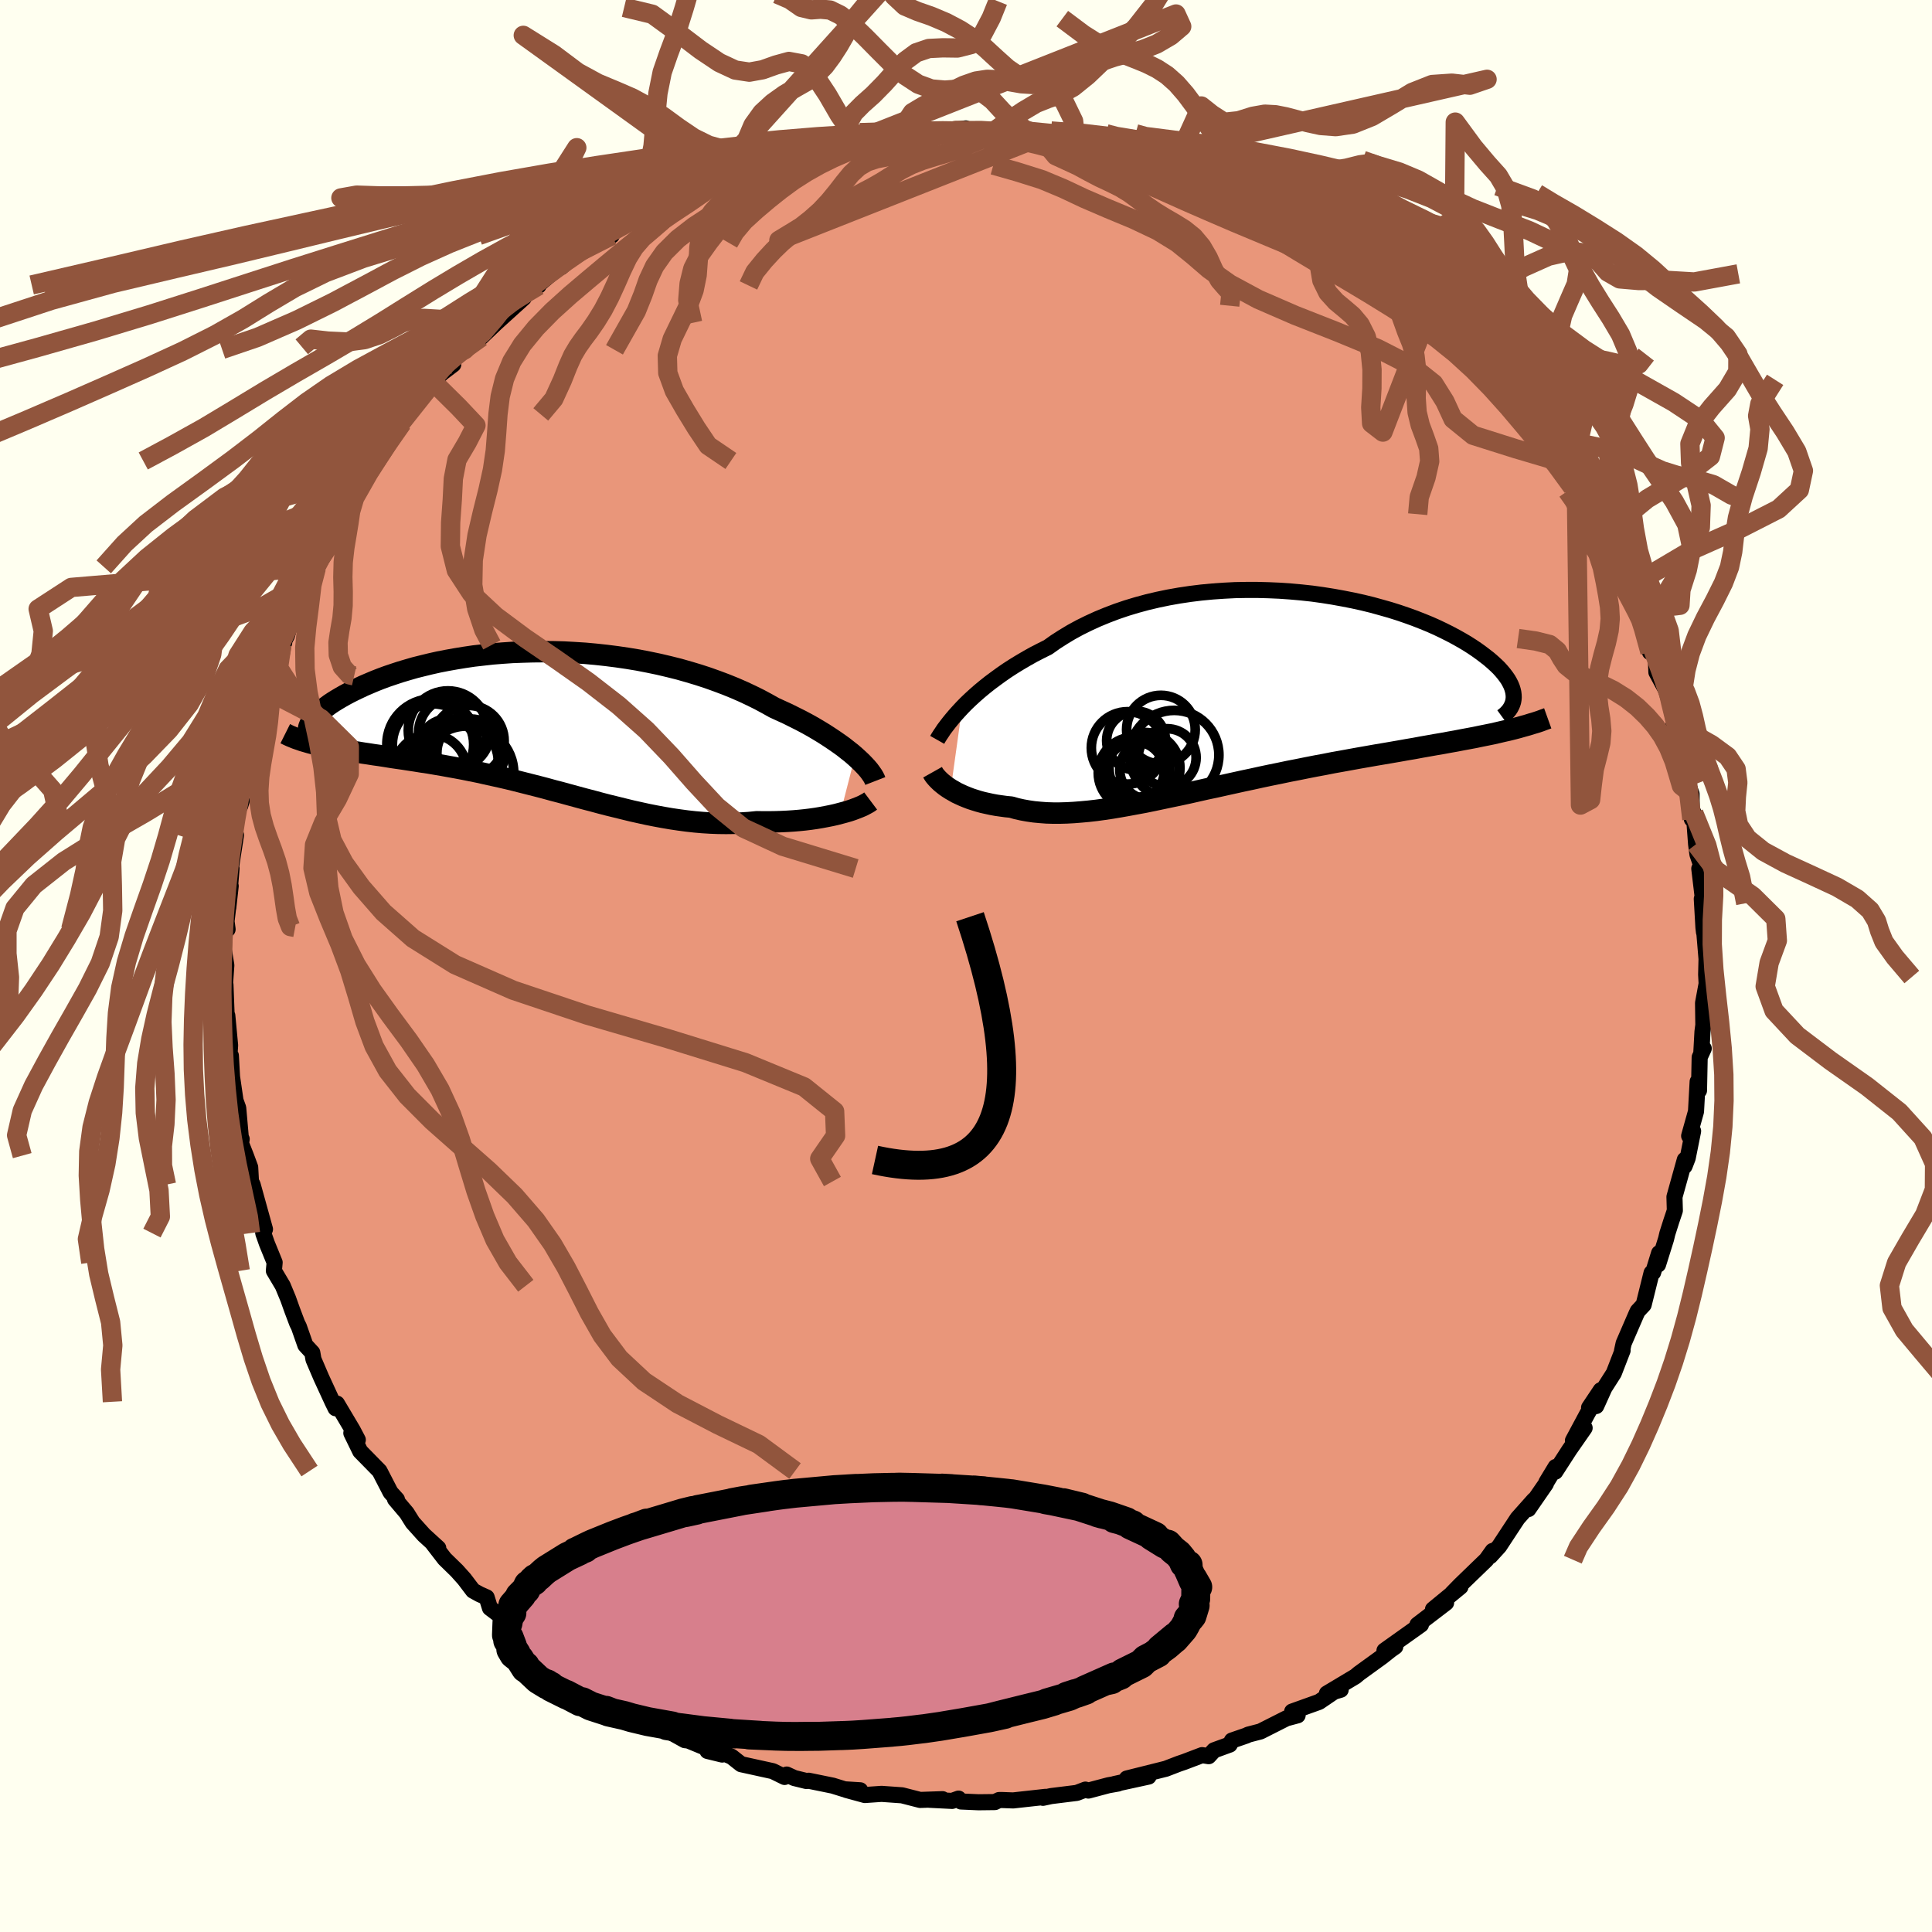 
  <svg viewBox="-100 -100 200 200" xmlns="http://www.w3.org/2000/svg" width="500" height="500" id="face-svg">
    <defs>
      <clipPath id="leftEyeClipPath">
        <polyline points="31.88,3.53 31.51,3.21 31.1,2.89 30.67,2.55 30.21,2.22 29.72,1.88 29.21,1.54 28.67,1.19 28.11,0.85 27.52,0.5 26.91,0.16 26.27,-0.18 25.61,-0.51 24.93,-0.85 24.23,-1.17 23.51,-1.5 22.76,-1.92 21.98,-2.34 21.17,-2.74 20.32,-3.14 19.45,-3.52 18.54,-3.89 17.61,-4.24 16.66,-4.58 15.68,-4.9 14.68,-5.2 13.66,-5.49 12.62,-5.75 11.56,-6 10.5,-6.22 9.42,-6.43 8.33,-6.61 7.24,-6.77 6.14,-6.91 5.04,-7.03 3.94,-7.13 2.84,-7.2 1.75,-7.26 0.66,-7.29 -0.42,-7.3 -1.49,-7.29 -2.54,-7.26 -3.59,-7.22 -4.61,-7.15 -5.62,-7.07 -6.61,-6.96 -7.58,-6.85 -8.53,-6.71 -9.45,-6.56 -10.35,-6.4 -11.22,-6.23 -12.07,-6.04 -12.89,-5.84 -13.69,-5.64 -14.45,-5.42 -15.19,-5.2 -15.89,-4.97 -16.57,-4.74 -17.22,-4.5 -17.83,-4.26 -18.42,-4.01 -18.98,-3.77 -19.51,-3.52 -20.01,-3.28 -20.49,-3.04 -20.94,-2.8 -21.36,-2.56 -21.75,-2.33 -22.12,-2.1 -22.47,-1.87 -22.78,-1.64 -23.08,-1.42 -23.34,-1.2 -23.59,-0.99 -23.8,-0.78 -24,-0.57 -24.16,-0.37 -24.31,-0.18 -24.43,0.01 -24.53,0.19 -23.81,2.32 -23.4,2.42 -22.97,2.51 -22.53,2.6 -22.07,2.69 -21.6,2.77 -21.11,2.86 -20.61,2.94 -20.1,3.03 -19.57,3.11 -19.03,3.2 -18.48,3.28 -17.91,3.37 -17.33,3.45 -16.75,3.54 -16.14,3.64 -15.53,3.73 -14.89,3.82 -14.25,3.92 -13.59,4.02 -12.91,4.13 -12.23,4.23 -11.53,4.35 -10.82,4.47 -10.11,4.6 -9.38,4.73 -8.64,4.87 -7.9,5.02 -7.15,5.17 -6.39,5.34 -5.62,5.51 -4.85,5.68 -4.07,5.86 -3.29,6.05 -2.5,6.25 -1.71,6.45 -0.92,6.65 -0.12,6.86 0.68,7.08 1.49,7.29 2.29,7.51 3.1,7.73 3.91,7.95 4.72,8.16 5.53,8.38 6.34,8.59 7.16,8.79 7.97,8.99 8.79,9.19 9.6,9.37 10.42,9.55 11.23,9.71 12.04,9.86 12.86,10 13.67,10.12 14.49,10.23 15.3,10.32 16.11,10.39 16.92,10.44 17.72,10.47 18.53,10.48 19.33,10.47 20.13,10.44 20.92,10.39 21.71,10.31 22.37,10.32 23.01,10.32 23.65,10.31 24.28,10.29 24.9,10.26 25.51,10.22 26.11,10.17 26.7,10.11 27.27,10.04 27.83,9.96 28.37,9.87 28.9,9.77 29.41,9.67 29.9,9.56 30.36,9.44" />
      </clipPath>
      <clipPath id="rightEyeClipPath">
        <polyline points="-29.73,1.64 -29.32,1.22 -28.88,0.8 -28.41,0.37 -27.92,-0.06 -27.4,-0.49 -26.86,-0.92 -26.28,-1.35 -25.69,-1.78 -25.07,-2.21 -24.42,-2.63 -23.75,-3.04 -23.05,-3.45 -22.34,-3.85 -21.6,-4.23 -20.84,-4.61 -20.08,-5.15 -19.27,-5.67 -18.44,-6.17 -17.56,-6.65 -16.65,-7.1 -15.71,-7.53 -14.74,-7.93 -13.74,-8.31 -12.71,-8.66 -11.65,-8.98 -10.58,-9.27 -9.48,-9.53 -8.37,-9.76 -7.24,-9.96 -6.1,-10.13 -4.96,-10.27 -3.8,-10.38 -2.64,-10.46 -1.48,-10.52 -0.32,-10.54 0.84,-10.54 1.99,-10.51 3.14,-10.46 4.27,-10.38 5.39,-10.28 6.5,-10.16 7.58,-10.01 8.65,-9.84 9.7,-9.65 10.72,-9.45 11.72,-9.23 12.7,-8.99 13.64,-8.73 14.56,-8.47 15.45,-8.19 16.3,-7.9 17.13,-7.6 17.92,-7.29 18.68,-6.98 19.4,-6.66 20.09,-6.33 20.75,-6 21.37,-5.67 21.96,-5.34 22.52,-5.01 23.04,-4.68 23.53,-4.35 23.99,-4.02 24.41,-3.7 24.81,-3.39 25.18,-3.07 25.52,-2.76 25.83,-2.46 26.11,-2.15 26.36,-1.85 26.58,-1.56 26.78,-1.27 26.94,-0.99 27.08,-0.71 27.19,-0.44 27.27,-0.18 27.33,0.08 27.36,0.33 27.37,0.58 26.27,4.1 25.72,4.23 25.15,4.36 24.56,4.48 23.96,4.6 23.34,4.73 22.7,4.85 22.05,4.97 21.38,5.1 20.7,5.22 20,5.35 19.29,5.47 18.56,5.6 17.82,5.73 17.07,5.87 16.3,6 15.52,6.14 14.71,6.28 13.89,6.42 13.06,6.56 12.21,6.71 11.35,6.86 10.47,7.02 9.59,7.18 8.69,7.34 7.78,7.52 6.86,7.69 5.94,7.87 5,8.06 4.07,8.24 3.12,8.44 2.18,8.63 1.23,8.83 0.28,9.04 -0.67,9.24 -1.62,9.45 -2.57,9.66 -3.51,9.87 -4.46,10.07 -5.39,10.28 -6.32,10.49 -7.24,10.69 -8.16,10.88 -9.06,11.07 -9.96,11.26 -10.84,11.44 -11.71,11.6 -12.57,11.76 -13.42,11.91 -14.25,12.05 -15.06,12.17 -15.86,12.28 -16.65,12.37 -17.42,12.44 -18.17,12.5 -18.9,12.54 -19.62,12.56 -20.31,12.56 -20.99,12.54 -21.65,12.49 -22.29,12.43 -22.91,12.34 -23.52,12.23 -24.1,12.1 -24.66,11.94 -25.19,11.89 -25.7,11.82 -26.19,11.75 -26.68,11.66 -27.14,11.56 -27.59,11.46 -28.03,11.34 -28.45,11.21 -28.85,11.08 -29.24,10.93 -29.61,10.78 -29.96,10.62 -30.3,10.46 -30.61,10.28 -30.91,10.11" />
      </clipPath>
      <filter id="fuzzy">
        <feTurbulence id="turbulence" baseFrequency="0.05" numOctaves="3" type="noise" result="noise" />
        <feDisplacementMap in="SourceGraphic" in2="noise" scale="2" />
      </filter>
      <linearGradient id="rainbowGradient" x1="0%" y1="0%" x2="100%" y2="0%">
        <stop offset="0%" style="stop-color: rgb(220, 208, 186); stop-opacity: 1" />
        <stop offset="50%" style="stop-color: rgb(154, 205, 50); stop-opacity: 1" />
        <stop offset="100%" style="stop-color: rgb(50, 205, 50); stop-opacity: 1" />
      </linearGradient>
    </defs>
    <rect x="-100" y="-100" width="100%" height="100%" fill="rgb(255, 255, 240)" />
    <polyline id="faceContour" points="76.66,-0.73 76.62,0.89 76.67,1.83 76.3,3.83 76.33,6.11 76.24,6.8 76.12,8.99 76.37,8.54 75.95,9.45 75.88,12.89 75.74,11.97 75.57,15.06 74.86,17.59 75.27,17.09 74.71,19.88 74.39,20.71 74.41,20.06 73.34,23.9 73.38,25.32 73.02,26.39 72.6,27.71 72.47,28.26 71.64,30.91 71.75,29.72 71.13,31.73 70.97,31.77 70.15,35.07 69.54,35.72 69.41,35.99 68.08,39.06 67.91,39.84 67.97,39.8 67.06,42.15 66.09,43.67 65.24,45.55 64.5,45.72 65.71,43.91 64.31,46.37 62.83,49.13 64.04,47.82 62.46,50.09 61,52.35 61.04,51.86 60.07,53.46 60.03,53.6 58.22,56.22 58.8,55.27 57.1,57.18 55.2,60.07 54.27,61.09 54.52,60.55 53.87,61.46 51.19,64.05 50.32,64.94 51.19,64.26 48.34,66.6 49.7,65.92 46.73,68.19 46.87,68.13 47.1,68.18 43.32,70.87 44.44,70.46 43.97,70.79 43.09,71.49 40.66,73.25 40.32,73.54 37.36,75.31 38.79,74.92 38.11,75.12 36.55,76.18 33.76,77.18 34.33,77.57 33.17,77.88 30.48,79.24 29.21,79.57 29.04,79.66 27.53,80.18 27.3,80.6 25.68,81.19 25.12,81.8 24.44,81.69 22.6,82.39 22.04,82.58 20.69,83.1 16.65,84.11 18.9,83.91 15.37,84.68 15.75,84.63 14.74,84.81 12.67,85.36 12.36,85.26 11.47,85.6 8.81,85.93 7.97,86.11 8.23,86.01 4.88,86.38 3.8,86.34 3.42,86.34 2.99,86.55 1.3,86.57 -0.52,86.49 -0.77,86.19 -1.44,86.43 -3.83,86.31 -2.43,86.25 -4.75,86.33 -6.62,85.85 -8.74,85.7 -10.47,85.82 -12.37,85.3 -10.95,85.33 -12.57,85.23 -13.79,84.85 -16.29,84.34 -16.52,84.37 -17.78,84.06 -18.56,83.7 -18.78,83.95 -20,83.35 -23.28,82.63 -24.27,81.85 -25.32,81.4 -26.76,81.26 -25.24,81.63 -28.75,80.18 -29.11,80.14 -31.77,78.66 -32.01,78.6 -33.5,77.99 -31.97,78.31 -35.28,76.98 -35.11,77 -36.52,76.01 -38.22,74.49 -40.48,73.26 -41.55,72.61 -39.7,73.99 -41.88,72.56 -42.07,72.08 -43.4,71.52 -44.41,70.25 -47.18,68.1 -48.01,67.83 -47.43,67.86 -49.28,66.46 -49.62,65.36 -50.36,65.03 -51.03,64.66 -51.94,63.46 -52.71,62.6 -53.97,61.37 -55.18,59.8 -54.63,60.26 -56.11,58.91 -57.28,57.61 -57.9,56.62 -59.11,55.19 -58.91,55.22 -59.57,54.49 -60.71,52.28 -62.71,50.24 -63.63,48.35 -62.96,49.05 -63.49,48.04 -65.12,45.3 -65.26,45.78 -65.59,45.11 -66.75,42.59 -67.55,40.72 -67.67,40.03 -68.39,39.25 -69.06,37.34 -69.24,36.98 -69.76,35.6 -70.17,34.45 -70.73,33.1 -71.65,31.55 -71.57,30.69 -72.37,28.73 -72.75,27.65 -72.83,26.55 -72.57,27.25 -73.85,22.63 -74.02,22.31 -74.1,20.84 -74.55,19.63 -75.36,17.57 -74.98,17.92 -75.03,18.23 -75.34,14.7 -75.62,13.93 -75.98,11.47 -76.1,9.28 -76.3,10.09 -76.18,8.21 -76.47,5.13 -76.61,5.33 -76.52,5.6 -76.66,1.95 -76.77,2.78 -76.57,-0.08 -76.83,-1.67 -76.77,-4.41 -76.44,-3.8 -76.55,-4.63 -76.12,-8.28 -76.37,-6.03 -76.03,-10.09 -76.2,-9.48 -75.57,-13.57 -75.93,-13.55 -75.7,-12.87 -75.58,-15.93 -74.98,-17.11 -75.13,-16.59 -75.18,-18.06 -74.51,-21.31 -74.05,-23.56 -73.64,-23.99 -73.47,-25.16 -73.17,-25.53 -72.53,-28.61 -71.55,-29.84 -71.77,-30.66 -70.58,-33.46 -70.82,-33.24 -70.91,-33.01 -70.3,-34.2 -69.34,-37.44 -69.4,-36.95 -68.65,-39.02 -67.76,-39.97 -67.3,-41.32 -67.26,-41.19 -65.4,-44.31 -64.89,-46.14 -65.05,-45.89 -64.05,-48.04 -64.52,-46.78 -61.82,-51.05 -61.95,-51.42 -60.88,-52.28 -60.58,-53.7 -60.29,-53.62 -59.24,-55.23 -58.37,-56.2 -58.01,-57.02 -57.98,-56.86 -55.68,-59.75 -55.14,-60.45 -54.28,-61.36 -53.08,-62.27 -53.53,-62.3 -52.08,-63.83 -51.91,-63.79 -51.07,-64.66 -50.19,-65.09 -48.63,-66.58 -45.78,-69.16 -45.7,-69.64 -44.25,-70.43 -44.29,-70.71 -44.3,-70.5 -41.91,-72.53 -41.89,-72.36 -40.25,-73.87 -38.86,-74.87 -36.67,-75.62 -37.37,-75.82 -36.32,-76.36 -34.14,-77.48 -34.15,-77.69 -32.29,-78.22 -30.64,-79.18 -30.37,-79.51 -29.28,-80.26 -26.73,-81.06 -28.71,-80.5 -26.02,-81.42 -25.52,-81.7 -22.35,-82.63 -22.87,-82.53 -19.53,-83.73 -21.46,-83.22 -18.59,-83.83 -16.43,-84.53 -15.09,-84.82 -14.98,-84.78 -12.94,-85.38 -13.44,-85.13 -11.46,-85.67 -11.09,-85.6 -11.4,-85.45 -9.12,-85.93 -5.77,-86.24 -7.43,-86.27 -4.85,-86.34 -5.39,-86.33 -2.93,-86.34 -0.03,-86.71 -0.33,-86.48 2.36,-86.5 2.13,-86.39 2.87,-86.41 5.28,-86.44 4.92,-86.16 8.54,-86.15 7.97,-85.82 8.75,-86.03 12.11,-85.67 11.35,-85.49 13.04,-85.05 15.81,-84.68 16.8,-84.62 16.06,-84.55 18.45,-83.92 20.88,-83.4 18.47,-83.73 21.57,-82.91 22.46,-82.66 24.1,-82.35 24.78,-81.89 26.88,-81.26 28.72,-80.15 27.21,-80.74 29.27,-79.97 30.88,-78.91 31.24,-78.99 31.48,-78.83 32.35,-78.1 35.36,-76.6 37.26,-75.8 37.39,-75.52 37.8,-75.24 37.21,-75.69 41.39,-72.7 41.5,-72.63 42.44,-72.22 41.94,-72.34 44.46,-70.44 45.8,-69.25 46.8,-68.63 46.97,-68.27 49.28,-66.52 48.75,-66.84 50.57,-64.76 51.64,-64.13 49.98,-65.58 52.31,-63.33 53.38,-61.97 55.39,-60.3 54.61,-60.64 55.89,-58.9 56.28,-58.91 57.25,-57.26 58.9,-55.45 60.07,-53.83 60.35,-53.08 59.96,-53.89 60.49,-52.83 61.01,-52.33 62.78,-49.57 63.19,-49.22 64.5,-46.73 65.14,-45.03 64.36,-46.78 66.03,-43.7 65.98,-44.31 67.67,-40.78 67.94,-40.3 68.57,-38.75 68.68,-38.18 69.83,-36.33 70.18,-35.26 69.58,-36.85 70.8,-32.5 70.74,-33.06 71.41,-31.93 71.47,-30.41 72.69,-28.16 73.11,-27.12 73.49,-25 73.45,-25.21 73.19,-24.77 74.29,-21.81 74.78,-18.3 74.48,-19.51 75.11,-17.81 75.14,-15.2 75.34,-15.82 75.58,-12.61 75.72,-11.55 76.19,-10.18 75.91,-10.08 76.38,-6.15 76.17,-6.95 76.34,-3.98 76.4,-3.47 76.64,-2.88 76.43,-3.48 76.66,-0.73 76.62,0.89" fill="rgb(233, 150, 122)" stroke="black" stroke-width="1.667" stroke-linejoin="round" filter="url(#fuzzy)" />
    <g transform="translate(29.33 -28.39)">
      <polyline id="rightCountour" points="-29.73,1.64 -29.32,1.22 -28.88,0.8 -28.41,0.37 -27.92,-0.06 -27.4,-0.49 -26.86,-0.92 -26.28,-1.35 -25.69,-1.78 -25.07,-2.21 -24.42,-2.63 -23.75,-3.04 -23.05,-3.45 -22.34,-3.85 -21.6,-4.23 -20.84,-4.61 -20.08,-5.15 -19.27,-5.67 -18.44,-6.17 -17.56,-6.65 -16.65,-7.1 -15.71,-7.53 -14.74,-7.93 -13.74,-8.31 -12.71,-8.66 -11.65,-8.98 -10.58,-9.27 -9.48,-9.53 -8.37,-9.76 -7.24,-9.96 -6.1,-10.13 -4.96,-10.27 -3.8,-10.38 -2.64,-10.46 -1.48,-10.52 -0.32,-10.54 0.84,-10.54 1.99,-10.51 3.14,-10.46 4.27,-10.38 5.39,-10.28 6.5,-10.16 7.58,-10.01 8.65,-9.84 9.7,-9.65 10.72,-9.45 11.72,-9.23 12.7,-8.99 13.64,-8.73 14.56,-8.47 15.45,-8.19 16.3,-7.9 17.13,-7.6 17.92,-7.29 18.68,-6.98 19.4,-6.66 20.09,-6.33 20.75,-6 21.37,-5.67 21.96,-5.34 22.52,-5.01 23.04,-4.68 23.53,-4.35 23.99,-4.02 24.41,-3.7 24.81,-3.39 25.18,-3.07 25.52,-2.76 25.83,-2.46 26.11,-2.15 26.36,-1.85 26.58,-1.56 26.78,-1.27 26.94,-0.99 27.08,-0.71 27.19,-0.44 27.27,-0.18 27.33,0.08 27.36,0.33 27.37,0.58 26.27,4.1 25.72,4.23 25.15,4.36 24.56,4.48 23.96,4.6 23.34,4.73 22.7,4.85 22.05,4.97 21.38,5.1 20.7,5.22 20,5.35 19.29,5.47 18.56,5.6 17.82,5.73 17.07,5.87 16.3,6 15.52,6.14 14.71,6.28 13.89,6.42 13.06,6.56 12.21,6.71 11.35,6.86 10.47,7.02 9.59,7.18 8.69,7.34 7.78,7.52 6.86,7.69 5.94,7.87 5,8.06 4.07,8.24 3.12,8.44 2.18,8.63 1.23,8.83 0.28,9.04 -0.67,9.24 -1.62,9.45 -2.57,9.66 -3.51,9.87 -4.46,10.07 -5.39,10.28 -6.32,10.49 -7.24,10.69 -8.16,10.88 -9.06,11.07 -9.96,11.26 -10.84,11.44 -11.71,11.6 -12.57,11.76 -13.42,11.91 -14.25,12.05 -15.06,12.17 -15.86,12.28 -16.65,12.37 -17.42,12.44 -18.17,12.5 -18.9,12.54 -19.62,12.56 -20.31,12.56 -20.99,12.54 -21.65,12.49 -22.29,12.43 -22.91,12.34 -23.52,12.23 -24.1,12.1 -24.66,11.94 -25.19,11.89 -25.7,11.82 -26.19,11.75 -26.68,11.66 -27.14,11.56 -27.59,11.46 -28.03,11.34 -28.45,11.21 -28.85,11.08 -29.24,10.93 -29.61,10.78 -29.96,10.62 -30.3,10.46 -30.61,10.28 -30.91,10.11" fill="white" stroke="white" stroke-width="0" stroke-linejoin="round" filter="url(#fuzzy)" />
    </g>
    <g transform="translate(-43.37 -25.24)">
      <polyline id="leftCountour" points="31.88,3.53 31.51,3.21 31.1,2.89 30.67,2.55 30.21,2.22 29.72,1.88 29.21,1.54 28.67,1.19 28.11,0.85 27.52,0.5 26.91,0.16 26.27,-0.18 25.61,-0.51 24.93,-0.85 24.23,-1.17 23.51,-1.5 22.76,-1.92 21.98,-2.34 21.17,-2.74 20.32,-3.14 19.45,-3.52 18.54,-3.89 17.61,-4.24 16.66,-4.58 15.68,-4.9 14.68,-5.2 13.66,-5.49 12.62,-5.75 11.56,-6 10.5,-6.22 9.42,-6.43 8.33,-6.61 7.24,-6.77 6.14,-6.91 5.04,-7.03 3.94,-7.13 2.84,-7.2 1.75,-7.26 0.66,-7.29 -0.42,-7.3 -1.49,-7.29 -2.54,-7.26 -3.59,-7.22 -4.61,-7.15 -5.62,-7.07 -6.61,-6.96 -7.58,-6.85 -8.53,-6.71 -9.45,-6.56 -10.35,-6.4 -11.22,-6.23 -12.07,-6.04 -12.89,-5.84 -13.69,-5.64 -14.45,-5.42 -15.19,-5.2 -15.89,-4.97 -16.57,-4.74 -17.22,-4.5 -17.83,-4.26 -18.42,-4.01 -18.98,-3.77 -19.51,-3.52 -20.01,-3.28 -20.49,-3.04 -20.94,-2.8 -21.36,-2.56 -21.75,-2.33 -22.12,-2.1 -22.47,-1.87 -22.78,-1.64 -23.08,-1.42 -23.34,-1.2 -23.59,-0.99 -23.8,-0.78 -24,-0.57 -24.16,-0.37 -24.31,-0.18 -24.43,0.01 -24.53,0.19 -23.81,2.32 -23.4,2.42 -22.97,2.51 -22.53,2.6 -22.07,2.69 -21.6,2.77 -21.11,2.86 -20.61,2.94 -20.1,3.03 -19.57,3.11 -19.03,3.2 -18.48,3.28 -17.91,3.37 -17.33,3.45 -16.75,3.54 -16.14,3.64 -15.53,3.73 -14.89,3.82 -14.25,3.92 -13.59,4.02 -12.91,4.13 -12.23,4.23 -11.53,4.35 -10.82,4.47 -10.11,4.6 -9.38,4.73 -8.64,4.87 -7.9,5.02 -7.15,5.17 -6.39,5.34 -5.62,5.51 -4.85,5.68 -4.07,5.86 -3.29,6.05 -2.5,6.25 -1.71,6.45 -0.92,6.65 -0.12,6.86 0.68,7.08 1.49,7.29 2.29,7.51 3.1,7.73 3.91,7.95 4.72,8.16 5.53,8.38 6.34,8.59 7.16,8.79 7.97,8.99 8.79,9.19 9.6,9.37 10.42,9.55 11.23,9.71 12.04,9.86 12.86,10 13.67,10.12 14.49,10.23 15.3,10.32 16.11,10.39 16.92,10.44 17.72,10.47 18.53,10.48 19.33,10.47 20.13,10.44 20.92,10.39 21.71,10.31 22.37,10.32 23.01,10.32 23.65,10.31 24.28,10.29 24.9,10.26 25.51,10.22 26.11,10.17 26.7,10.11 27.27,10.04 27.83,9.96 28.37,9.87 28.9,9.77 29.41,9.67 29.9,9.56 30.36,9.44" fill="white" stroke="white" stroke-width="0" stroke-linejoin="round" filter="url(#fuzzy)" />
    </g>
    <g transform="translate(29.33 -28.39)">
      <polyline id="rightUpper" points="-32.31,4.98 -32.18,4.75 -32.01,4.48 -31.82,4.2 -31.61,3.88 -31.36,3.55 -31.09,3.2 -30.79,2.83 -30.46,2.44 -30.11,2.05 -29.73,1.64 -29.32,1.22 -28.88,0.8 -28.41,0.37 -27.92,-0.06 -27.4,-0.49 -26.86,-0.92 -26.28,-1.35 -25.69,-1.78 -25.07,-2.21 -24.42,-2.63 -23.75,-3.04 -23.05,-3.45 -22.34,-3.85 -21.6,-4.23 -20.84,-4.61 -20.08,-5.15 -19.27,-5.67 -18.44,-6.17 -17.56,-6.65 -16.65,-7.1 -15.71,-7.53 -14.74,-7.93 -13.74,-8.31 -12.71,-8.66 -11.65,-8.98 -10.58,-9.27 -9.48,-9.53 -8.37,-9.76 -7.24,-9.96 -6.1,-10.13 -4.96,-10.27 -3.8,-10.38 -2.64,-10.46 -1.48,-10.52 -0.32,-10.54 0.84,-10.54 1.99,-10.51 3.14,-10.46 4.27,-10.38 5.39,-10.28 6.5,-10.16 7.58,-10.01 8.65,-9.84 9.7,-9.65 10.72,-9.45 11.72,-9.23 12.7,-8.99 13.64,-8.73 14.56,-8.47 15.45,-8.19 16.3,-7.9 17.13,-7.6 17.92,-7.29 18.68,-6.98 19.4,-6.66 20.09,-6.33 20.75,-6 21.37,-5.67 21.96,-5.34 22.52,-5.01 23.04,-4.68 23.53,-4.35 23.99,-4.02 24.41,-3.7 24.81,-3.39 25.18,-3.07 25.52,-2.76 25.83,-2.46 26.11,-2.15 26.36,-1.85 26.58,-1.56 26.78,-1.27 26.94,-0.99 27.08,-0.71 27.19,-0.44 27.27,-0.18 27.33,0.08 27.36,0.33 27.37,0.58 27.35,0.81 27.31,1.04 27.24,1.26 27.15,1.47 27.04,1.68 26.91,1.88 26.75,2.07 26.58,2.25 26.38,2.43 26.16,2.59" fill="none" stroke="black" stroke-width="1.667" stroke-linejoin="round" filter="url(#fuzzy)" />
      <polyline id="rightLower" points="-32.79,8.33 -32.7,8.49 -32.59,8.66 -32.45,8.83 -32.29,9.01 -32.11,9.19 -31.91,9.38 -31.69,9.56 -31.45,9.75 -31.19,9.93 -30.91,10.11 -30.61,10.28 -30.3,10.46 -29.96,10.62 -29.61,10.78 -29.24,10.93 -28.85,11.08 -28.45,11.21 -28.03,11.34 -27.59,11.46 -27.14,11.56 -26.68,11.66 -26.19,11.75 -25.7,11.82 -25.19,11.89 -24.66,11.94 -24.1,12.1 -23.52,12.23 -22.91,12.34 -22.29,12.43 -21.65,12.49 -20.99,12.54 -20.31,12.56 -19.62,12.56 -18.9,12.54 -18.17,12.5 -17.42,12.44 -16.65,12.37 -15.86,12.28 -15.06,12.17 -14.25,12.05 -13.42,11.91 -12.57,11.76 -11.71,11.6 -10.84,11.44 -9.96,11.26 -9.06,11.07 -8.16,10.88 -7.24,10.69 -6.32,10.49 -5.39,10.28 -4.46,10.07 -3.51,9.87 -2.57,9.66 -1.62,9.45 -0.67,9.24 0.28,9.04 1.23,8.83 2.18,8.63 3.12,8.44 4.07,8.24 5,8.06 5.94,7.87 6.86,7.69 7.78,7.52 8.69,7.34 9.59,7.18 10.47,7.02 11.35,6.86 12.21,6.71 13.06,6.56 13.89,6.42 14.71,6.28 15.52,6.14 16.3,6 17.07,5.87 17.82,5.73 18.56,5.6 19.29,5.47 20,5.35 20.7,5.22 21.38,5.1 22.05,4.97 22.7,4.85 23.34,4.73 23.96,4.6 24.56,4.48 25.15,4.36 25.72,4.23 26.27,4.1 26.81,3.98 27.33,3.85 27.83,3.72 28.32,3.58 28.79,3.45 29.24,3.31 29.68,3.18 30.1,3.04 30.5,2.89 30.89,2.75" fill="none" stroke="black" stroke-width="2.222" stroke-linejoin="round" filter="url(#fuzzy)" />
      <circle r="3.06" cx="-10.348" cy="8.086" stroke="black" fill="none" stroke-width="1.0" filter="url(#fuzzy)" clip-path="url(#rightEyeClipPath)" /><circle r="3" cx="-8.508" cy="6.826" stroke="black" fill="none" stroke-width="1.0" filter="url(#fuzzy)" clip-path="url(#rightEyeClipPath)" /><circle r="3.674" cx="-10.853" cy="7.886" stroke="black" fill="none" stroke-width="1.0" filter="url(#fuzzy)" clip-path="url(#rightEyeClipPath)" /><circle r="3.706" cx="-11.933" cy="8.401" stroke="black" fill="none" stroke-width="1.0" filter="url(#fuzzy)" clip-path="url(#rightEyeClipPath)" /><circle r="3.048" cx="-11.723" cy="5.056" stroke="black" fill="none" stroke-width="1.0" filter="url(#fuzzy)" clip-path="url(#rightEyeClipPath)" /><circle r="3.01" cx="-11.818" cy="8.186" stroke="black" fill="none" stroke-width="1.0" filter="url(#fuzzy)" clip-path="url(#rightEyeClipPath)" /><circle r="3.552" cx="-9.153" cy="3.921" stroke="black" fill="none" stroke-width="1.0" filter="url(#fuzzy)" clip-path="url(#rightEyeClipPath)" /><circle r="3.136" cx="-11.833" cy="8.196" stroke="black" fill="none" stroke-width="1.0" filter="url(#fuzzy)" clip-path="url(#rightEyeClipPath)" /><circle r="4.624" cx="-7.773" cy="6.551" stroke="black" fill="none" stroke-width="1.0" filter="url(#fuzzy)" clip-path="url(#rightEyeClipPath)" /><circle r="3.748" cx="-12.608" cy="5.811" stroke="black" fill="none" stroke-width="1.0" filter="url(#fuzzy)" clip-path="url(#rightEyeClipPath)" />
      </g>
    <g transform="translate(-43.37 -25.24)">
      <polyline id="leftUpper" points="33.98,6.09 33.91,5.91 33.81,5.71 33.68,5.49 33.51,5.25 33.32,4.99 33.09,4.72 32.83,4.44 32.55,4.15 32.23,3.85 31.88,3.53 31.51,3.21 31.1,2.89 30.67,2.55 30.21,2.22 29.72,1.88 29.21,1.54 28.67,1.19 28.11,0.85 27.52,0.5 26.91,0.16 26.27,-0.18 25.61,-0.51 24.93,-0.85 24.23,-1.17 23.51,-1.5 22.76,-1.92 21.98,-2.34 21.17,-2.74 20.32,-3.14 19.45,-3.52 18.54,-3.89 17.61,-4.24 16.66,-4.58 15.68,-4.9 14.68,-5.2 13.66,-5.49 12.62,-5.75 11.56,-6 10.5,-6.22 9.42,-6.43 8.33,-6.61 7.24,-6.77 6.14,-6.91 5.04,-7.03 3.94,-7.13 2.84,-7.2 1.75,-7.26 0.66,-7.29 -0.42,-7.3 -1.49,-7.29 -2.54,-7.26 -3.59,-7.22 -4.61,-7.15 -5.62,-7.07 -6.61,-6.96 -7.58,-6.85 -8.53,-6.71 -9.45,-6.56 -10.35,-6.4 -11.22,-6.23 -12.07,-6.04 -12.89,-5.84 -13.69,-5.64 -14.45,-5.42 -15.19,-5.2 -15.89,-4.97 -16.57,-4.74 -17.22,-4.5 -17.83,-4.26 -18.42,-4.01 -18.98,-3.77 -19.51,-3.52 -20.01,-3.28 -20.49,-3.04 -20.94,-2.8 -21.36,-2.56 -21.75,-2.33 -22.12,-2.1 -22.47,-1.87 -22.78,-1.64 -23.08,-1.42 -23.34,-1.2 -23.59,-0.99 -23.8,-0.78 -24,-0.57 -24.16,-0.37 -24.31,-0.18 -24.43,0.01 -24.53,0.19 -24.6,0.36 -24.66,0.52 -24.69,0.68 -24.7,0.83 -24.69,0.98 -24.66,1.12 -24.6,1.24 -24.53,1.37 -24.44,1.48 -24.34,1.59" fill="none" stroke="black" stroke-width="2.222" stroke-linejoin="round" filter="url(#fuzzy)" />
      <polyline id="leftLower" points="33.5,8.16 33.34,8.28 33.14,8.4 32.9,8.53 32.63,8.67 32.32,8.8 31.99,8.93 31.62,9.07 31.23,9.2 30.81,9.32 30.36,9.44 29.9,9.56 29.41,9.67 28.9,9.77 28.37,9.87 27.83,9.96 27.27,10.04 26.7,10.11 26.11,10.17 25.51,10.22 24.9,10.26 24.28,10.29 23.65,10.31 23.01,10.32 22.37,10.32 21.71,10.31 20.92,10.39 20.13,10.44 19.33,10.47 18.53,10.48 17.72,10.47 16.92,10.44 16.11,10.39 15.3,10.32 14.49,10.23 13.67,10.12 12.86,10 12.04,9.86 11.23,9.71 10.42,9.55 9.6,9.37 8.79,9.19 7.97,8.99 7.16,8.79 6.34,8.59 5.53,8.38 4.72,8.16 3.91,7.95 3.1,7.73 2.29,7.51 1.49,7.29 0.68,7.08 -0.12,6.86 -0.92,6.65 -1.71,6.45 -2.5,6.25 -3.29,6.05 -4.07,5.86 -4.85,5.68 -5.62,5.51 -6.39,5.34 -7.15,5.17 -7.9,5.02 -8.64,4.87 -9.38,4.73 -10.11,4.6 -10.82,4.47 -11.53,4.35 -12.23,4.23 -12.91,4.13 -13.59,4.02 -14.25,3.92 -14.89,3.82 -15.53,3.73 -16.14,3.64 -16.75,3.54 -17.33,3.45 -17.91,3.37 -18.48,3.28 -19.03,3.2 -19.57,3.11 -20.1,3.03 -20.61,2.94 -21.11,2.86 -21.6,2.77 -22.07,2.69 -22.53,2.6 -22.97,2.51 -23.4,2.42 -23.81,2.32 -24.21,2.23 -24.59,2.13 -24.96,2.02 -25.31,1.92 -25.65,1.8 -25.97,1.69 -26.27,1.57 -26.56,1.45 -26.84,1.32 -27.1,1.19" fill="none" stroke="black" stroke-width="2.222" stroke-linejoin="round" filter="url(#fuzzy)" />
      <circle r="4.208" cx="-11.803" cy="2.306" stroke="black" fill="none" stroke-width="1.0" filter="url(#fuzzy)" clip-path="url(#leftEyeClipPath)" /><circle r="3.702" cx="-9.593" cy="1.081" stroke="black" fill="none" stroke-width="1.0" filter="url(#fuzzy)" clip-path="url(#leftEyeClipPath)" /><circle r="3.75" cx="-12.068" cy="5.006" stroke="black" fill="none" stroke-width="1.0" filter="url(#fuzzy)" clip-path="url(#leftEyeClipPath)" /><circle r="3.676" cx="-8.113" cy="1.946" stroke="black" fill="none" stroke-width="1.0" filter="url(#fuzzy)" clip-path="url(#leftEyeClipPath)" /><circle r="3.03" cx="-10.253" cy="2.701" stroke="black" fill="none" stroke-width="1.0" filter="url(#fuzzy)" clip-path="url(#leftEyeClipPath)" /><circle r="4.108" cx="-10.258" cy="0.866" stroke="black" fill="none" stroke-width="1.0" filter="url(#fuzzy)" clip-path="url(#leftEyeClipPath)" /><circle r="4.71" cx="-11.873" cy="2.296" stroke="black" fill="none" stroke-width="1.0" filter="url(#fuzzy)" clip-path="url(#leftEyeClipPath)" /><circle r="3.878" cx="-8.933" cy="4.056" stroke="black" fill="none" stroke-width="1.0" filter="url(#fuzzy)" clip-path="url(#leftEyeClipPath)" /><circle r="3.516" cx="-7.888" cy="3.191" stroke="black" fill="none" stroke-width="1.0" filter="url(#fuzzy)" clip-path="url(#leftEyeClipPath)" /><circle r="4.85" cx="-8.298" cy="5.251" stroke="black" fill="none" stroke-width="1.0" filter="url(#fuzzy)" clip-path="url(#leftEyeClipPath)" />
    </g>
    <g id="hairs">
      <polyline points="-22.52,-70.45 -21.86,-71.83 -20.88,-73.04 -19.95,-74.05 -19.05,-74.92 -18.11,-75.71 -17.1,-76.5 -16.07,-77.31 -15.08,-78.19 -14.18,-79.15 -13.36,-80.15 -12.61,-81.12 -11.88,-82.01 -11.1,-82.73 -10.24,-83.24 -9.27,-83.56 -8.22,-83.76 -7.15,-83.96 -6.09,-84.29 -5.03,-84.84 -3.87,-85.53 -2.49,-86.16 -1.03,-86.5 -0.33,-86.48 -5.77,-86.24 -6.22,-87.35 -5.55,-88.35 -4.41,-89.03 -3.03,-89.76 -1.6,-90.51 -0.24,-91.17 1.02,-91.61 2.2,-91.79 3.36,-91.74 4.53,-91.54 5.73,-91.33 6.98,-91.25 8.27,-91.39 9.6,-91.78 10.99,-92.35 12.42,-92.99 13.9,-93.6 15.39,-94.1 16.86,-94.49 18.29,-94.87 19.73,-95.44 21.19,-96.29 22.33,-97.26 21.74,-98.55 -11.4,-85.45 -11.47,-85.91 -12.11,-86.63 -13.11,-88.08 -14.34,-90.2 -15.67,-92.21 -17,-93.39 -18.33,-93.64 -19.68,-93.27 -21.05,-92.78 -22.43,-92.53 -23.89,-92.75 -25.54,-93.52 -27.48,-94.82 -29.81,-96.59 -32.48,-98.53 -35.39,-99.23" fill="none" stroke="rgb(145, 85, 61)" stroke-width="2" stroke-linejoin="round" filter="url(#fuzzy)" /><polyline points="3.31,-99.87 2.62,-98.16 1.73,-96.47 0.53,-95.39 -0.89,-95.03 -2.4,-95.05 -3.85,-94.98 -5.15,-94.54 -6.29,-93.7 -7.36,-92.59 -8.46,-91.36 -9.62,-90.18 -10.73,-89.19 -11.61,-88.3 -12.32,-87.03 -13.44,-85.13" fill="none" stroke="rgb(145, 85, 61)" stroke-width="2" stroke-linejoin="round" filter="url(#fuzzy)" /><polyline points="-18.59,-83.83 -20.35,-84.39 -21.26,-84.33 -22.36,-84.33 -23.68,-84.4 -25.14,-84.56 -26.65,-84.97 -28.19,-85.73 -29.73,-86.77 -31.29,-87.91 -32.88,-88.96 -34.53,-89.86 -36.26,-90.61 -38.11,-91.38 -40.19,-92.51 -42.66,-94.36 -45.83,-96.34 -25.52,-81.7 -23.69,-83.17 -22.81,-85.26 -22.05,-87.05 -21.13,-88.33 -20.02,-89.35 -18.8,-90.22 -17.58,-90.94 -16.45,-91.58 -15.46,-92.3 -14.61,-93.17 -13.86,-94.18 -13.15,-95.28 -12.4,-96.58 -11.41,-98.25 -9.74,-100.29 -6.9,-103.08 -26.73,-81.06 -28.7,-80.5 -30.15,-80.28 -31.55,-80.31 -33,-80.43 -34.49,-80.59 -36.03,-80.87 -37.62,-81.27 -39.23,-81.71 -40.81,-82.02 -42.31,-82.04 -43.71,-81.72 -45.01,-81.16 -46.27,-80.53 -47.53,-80.02 -48.84,-79.76 -50.24,-79.72 -51.77,-79.78 -53.53,-79.82 -55.62,-79.78 -58.07,-79.72 -60.7,-79.72 -63.08,-79.8 -64.71,-79.51 -29.28,-80.26 -30.03,-79.33 -30.7,-78.09 -31.56,-77.02 -32.55,-76.17 -33.5,-75.36 -34.32,-74.41 -35.02,-73.29 -35.63,-72.01 -36.24,-70.62 -36.88,-69.23 -37.57,-67.91 -38.29,-66.74 -38.99,-65.73 -39.64,-64.87 -40.2,-64.07 -40.7,-63.23 -41.19,-62.14 -41.79,-60.63 -42.67,-58.71 -44.02,-57.1" fill="none" stroke="rgb(145, 85, 61)" stroke-width="2" stroke-linejoin="round" filter="url(#fuzzy)" /><polyline points="75.11,-17.81 74.06,-18.66 73.74,-19.75 73.31,-21.18 72.74,-22.58 72.08,-23.8 71.34,-24.85 70.49,-25.83 69.49,-26.8 68.32,-27.72 66.99,-28.55 65.56,-29.25 64.15,-29.85 62.96,-30.44 62.13,-31.11 61.64,-31.86 61.21,-32.63 60.42,-33.28 58.98,-33.64 57.15,-33.9" fill="none" stroke="rgb(145, 85, 61)" stroke-width="2" stroke-linejoin="round" filter="url(#fuzzy)" /><polyline points="-36.32,-76.36 -35.97,-79.75 -34.83,-80.35 -33.69,-81.02 -32.87,-82.52 -32.4,-84.88 -32.15,-87.68 -31.89,-90.34 -31.45,-92.53 -30.78,-94.46 -29.99,-96.57 -29.18,-99.14 -28.37,-101.92 -27.49,-104.29 -26.46,-105.79 -25.21,-106.64 -23.56,-107.73 -21.38,-109.97" fill="none" stroke="rgb(145, 85, 61)" stroke-width="2" stroke-linejoin="round" filter="url(#fuzzy)" /><polyline points="-62.58,-61.51 -61.23,-61.56 -59.69,-62.39 -58.34,-63.22 -57.29,-64.02 -56.49,-64.81 -55.77,-65.56 -54.99,-66.19 -54.04,-66.73 -52.9,-67.22 -51.6,-67.77 -50.23,-68.42 -48.87,-69.15 -47.58,-69.89 -46.43,-70.58 -45.4,-71.21 -44.46,-71.79 -43.53,-72.38 -42.54,-73.01 -41.42,-73.67 -40.17,-74.38 -38.87,-75.11 -37.74,-75.7 -37.37,-75.82" fill="none" stroke="rgb(145, 85, 61)" stroke-width="2" stroke-linejoin="round" filter="url(#fuzzy)" /><polyline points="83.76,-60.68 82.18,-58.19 81.95,-56.95 82.19,-55.58 82,-53.58 81.29,-51.12 80.46,-48.62 79.86,-46.4 79.56,-44.52 79.37,-42.88 79.04,-41.3 78.41,-39.65 77.53,-37.88 76.55,-36.04 75.66,-34.19 74.98,-32.37 74.53,-30.63 74.27,-28.98 74.17,-27.46 74.2,-26.07 74.43,-24.77 75.02,-23.42 76.03,-21.93 76.86,-20.42 74.48,-19.51" fill="none" stroke="rgb(145, 85, 61)" stroke-width="2" stroke-linejoin="round" filter="url(#fuzzy)" /><polyline points="-44.25,-70.43 -45.44,-69.72 -46.82,-68.86 -48.48,-68 -50.17,-67.34 -51.77,-66.96 -53.29,-66.87 -54.75,-66.96 -56.1,-67.04 -57.3,-66.94 -58.37,-66.57 -59.45,-65.99 -60.71,-65.36 -62.27,-64.84 -64.09,-64.6 -66.04,-64.69 -67.82,-64.89 -68.76,-64.1" fill="none" stroke="rgb(145, 85, 61)" stroke-width="2" stroke-linejoin="round" filter="url(#fuzzy)" /><polyline points="-35.74,-81.11 -37.18,-79.76 -38.02,-78.74 -38.75,-77.75 -39.61,-76.7 -40.59,-75.65 -41.61,-74.61 -42.57,-73.64 -43.44,-72.77 -44.23,-72.03 -44.97,-71.37 -45.72,-70.68 -46.57,-69.78 -47.57,-68.56 -48.76,-67.04 -50.03,-65.55 -51.07,-64.66 -51.91,-63.79 -51.28,-64.86 -50.34,-66.09 -49.1,-67.39 -47.85,-68.66 -46.82,-69.86 -46.09,-71.04 -45.62,-72.29 -45.27,-73.67 -44.9,-75.15 -44.38,-76.68 -43.67,-78.19 -42.81,-79.68 -41.92,-81.15 -41.2,-82.55 -40.76,-83.74 -40.29,-84.71 -61.82,-51.05 -63.29,-48.46 -63.7,-47.07 -63.87,-45.9 -64.07,-44.68 -64.3,-43.3 -64.47,-41.8 -64.51,-40.25 -64.47,-38.74 -64.48,-37.32 -64.6,-36.01 -64.82,-34.76 -65.01,-33.5 -64.98,-32.2 -64.57,-30.98 -63.82,-30.14 -63.34,-30.03" fill="none" stroke="rgb(145, 85, 61)" stroke-width="2" stroke-linejoin="round" filter="url(#fuzzy)" /><polyline points="-64.52,-46.78 -62.87,-49.66 -62.03,-51.24 -61.4,-52.31 -60.79,-53.2 -60.18,-54.04 -59.55,-54.9 -58.9,-55.78 -58.23,-56.72 -57.51,-57.7 -56.74,-58.73 -55.95,-59.75 -55.17,-60.73 -54.42,-61.62 -53.73,-62.42 -53.1,-63.14 -52.49,-63.82 -51.86,-64.48 -51.15,-65.18 -50.27,-66.01 -49.1,-67.22" fill="none" stroke="rgb(145, 85, 61)" stroke-width="2" stroke-linejoin="round" filter="url(#fuzzy)" /><polyline points="-70.82,-33.24 -70.92,-32.58 -71.27,-31.24 -71.62,-29.74 -71.89,-28.21 -72.07,-26.71 -72.21,-25.26 -72.4,-23.85 -72.65,-22.44 -72.9,-21.01 -73.11,-19.58 -73.2,-18.18 -73.16,-16.86 -72.96,-15.6 -72.64,-14.41 -72.23,-13.23 -71.79,-12.05 -71.37,-10.83 -71.04,-9.59 -70.79,-8.33 -70.61,-7.12 -70.45,-5.98 -70.26,-4.92 -69.93,-4.08 -69.45,-3.99" fill="none" stroke="rgb(145, 85, 61)" stroke-width="2" stroke-linejoin="round" filter="url(#fuzzy)" /><polyline points="-71.77,-30.66 -71.97,-29.65 -72.54,-28.29 -73.13,-26.9 -73.65,-25.6 -74.12,-24.33 -74.56,-23 -74.97,-21.57 -75.37,-20.11 -75.75,-18.71 -76.14,-17.43 -76.5,-16.27 -76.82,-15.18 -77.08,-14.11 -77.3,-13.01 -77.5,-11.81 -77.71,-10.52 -77.93,-9.18 -78.16,-7.95 -78.36,-6.8 -78.55,-4.76" fill="none" stroke="rgb(145, 85, 61)" stroke-width="2" stroke-linejoin="round" filter="url(#fuzzy)" /><polyline points="73.49,-25 73.79,-24.87 75.15,-24.06 77.16,-22.93 78.84,-21.7 79.72,-20.39 79.9,-18.99 79.75,-17.52 79.68,-16.03 79.98,-14.58 80.9,-13.19 82.53,-11.88 84.83,-10.63 87.52,-9.4 90.15,-8.18 92.26,-6.95 93.6,-5.76 94.26,-4.66 94.58,-3.63 95.03,-2.5 96.16,-0.92 97.91,1.14" fill="none" stroke="rgb(145, 85, 61)" stroke-width="2" stroke-linejoin="round" filter="url(#fuzzy)" /><polyline points="70.8,-32.5 70.14,-34.9 69.83,-35.86 69.45,-36.65 68.98,-37.55 68.44,-38.57 67.87,-39.7 67.26,-40.9 66.6,-42.13 65.93,-43.3 65.3,-44.35 64.73,-45.27 64.18,-46.13 63.58,-47.1 62.87,-48.28 62.25,-49.16" fill="none" stroke="rgb(145, 85, 61)" stroke-width="2" stroke-linejoin="round" filter="url(#fuzzy)" /><polyline points="69.83,-36.33 70.99,-36.27 71.2,-35.54 71.41,-34.46 71.79,-33.29 72.37,-32.11 73.09,-30.91 73.84,-29.68 74.48,-28.43 74.96,-27.15 75.31,-25.84 75.61,-24.49 75.97,-23.11 76.4,-21.71 76.91,-20.32 77.43,-18.97 77.91,-17.64 78.32,-16.3 78.67,-14.91 78.99,-13.51 79.33,-12.12 79.71,-10.76 80.19,-9.2 80.72,-6.5" fill="none" stroke="rgb(145, 85, 61)" stroke-width="2" stroke-linejoin="round" filter="url(#fuzzy)" /><polyline points="65.14,-45.03 64.11,-44.64 64.73,-43.84 65.41,-42.66 65.87,-41.24 66.17,-39.78 66.42,-38.42 66.62,-37.16 66.69,-35.96 66.58,-34.74 66.3,-33.47 65.93,-32.14 65.59,-30.79 65.38,-29.45 65.37,-28.13 65.51,-26.84 65.71,-25.58 65.82,-24.33 65.72,-23.1 65.41,-21.8 65.04,-20.37 64.83,-18.76 64.66,-17.22 63.61,-16.66 63.19,-49.22 62.47,-50.18 61.62,-51.4 60.96,-52.37 60.45,-53.11 59.98,-53.82 59.43,-54.62 58.75,-55.57 57.99,-56.62 57.18,-57.7 56.39,-58.76 55.61,-59.78 54.83,-60.77 54.03,-61.76 53.21,-62.73 52.41,-63.67 51.66,-64.53 50.98,-65.31 50.31,-66.07 49.59,-66.86 48.79,-67.71 47.89,-68.57 47.22,-69.25" fill="none" stroke="rgb(145, 85, 61)" stroke-width="2" stroke-linejoin="round" filter="url(#fuzzy)" /><polyline points="60.49,-52.83 61.64,-54.65 61.83,-55.47 61.72,-56.6 61.29,-57.98 60.68,-59.44 60.04,-60.9 59.46,-62.31 58.93,-63.71 58.43,-65.13 57.96,-66.63 57.55,-68.22 57.21,-69.84 56.96,-71.49 56.8,-73.2 56.71,-74.99 56.61,-76.88 56.39,-78.75 55.92,-80.43 55.11,-81.81 53.97,-83.08 52.55,-84.77 50.65,-87.36 50.56,-76.44 50.91,-75.03 51.71,-74.11 52.52,-73.11 53.28,-72.09 53.95,-71.14 54.47,-70.16 54.83,-68.99 55.1,-67.55 55.36,-65.89 55.65,-64.14 55.9,-62.47 56.09,-60.99 56.31,-59.72 56.65,-58.56 57.25,-57.26" fill="none" stroke="rgb(145, 85, 61)" stroke-width="2" stroke-linejoin="round" filter="url(#fuzzy)" /><polyline points="56.28,-58.91 55.82,-59.39 55.42,-60.32 55.05,-61.54 54.58,-62.95 54,-64.34 53.42,-65.58 52.93,-66.71 52.58,-67.87 52.3,-69.18 52.05,-70.68 51.76,-72.29 51.37,-73.84 50.76,-75.11 49.85,-76.05 48.87,-77.42" fill="none" stroke="rgb(145, 85, 61)" stroke-width="2" stroke-linejoin="round" filter="url(#fuzzy)" /><polyline points="54.61,-60.64 56.19,-60.05 57.55,-59.52 58.54,-58.41 59.35,-57.12 60.1,-56 60.84,-55.19 61.7,-54.65 62.79,-54.28 64.18,-53.97 65.84,-53.62 67.59,-53.16 69.24,-52.56 70.7,-51.88 72.08,-51.26 73.6,-50.79 75.41,-50.41 77.39,-49.82 79.23,-48.76 81.07,-48.08" fill="none" stroke="rgb(145, 85, 61)" stroke-width="2" stroke-linejoin="round" filter="url(#fuzzy)" /><polyline points="55.39,-60.3 53.85,-61.9 52.69,-63.29 51.87,-64.32 51.26,-65.1 50.67,-65.8 50.01,-66.52 49.25,-67.3 48.44,-68.15 47.59,-69.06 46.68,-70.02 45.71,-71.03 44.71,-72.03 43.79,-72.96 43.1,-73.72 42.7,-74.31 42.61,-74.85" fill="none" stroke="rgb(145, 85, 61)" stroke-width="2" stroke-linejoin="round" filter="url(#fuzzy)" /><polyline points="49.98,-65.58 51.87,-63.76 53.32,-62.47 54.43,-61.48 55.3,-60.6 56.08,-59.7 56.89,-58.73 57.75,-57.72 58.62,-56.72 59.44,-55.78 60.17,-54.92 60.84,-54.1 61.5,-53.28 62.19,-52.38 62.94,-51.39 63.74,-50.3 64.54,-49.17 65.29,-48.06 65.99,-47.01 66.66,-46 67.36,-44.96 68.15,-43.8 68.98,-42.49 69.79,-41.13 70.47,-39.83" fill="none" stroke="rgb(145, 85, 61)" stroke-width="2" stroke-linejoin="round" filter="url(#fuzzy)" /><polyline points="79.95,-71.65 75.39,-70.81 72.31,-70.99 69.66,-70.96 67.67,-71.13 66.43,-71.84 65.52,-72.88 64.36,-73.75 62.6,-74 60.3,-73.48 57.77,-72.35 55.36,-71.01 53.29,-69.95 51.49,-69.31 49.46,-68.58 46.97,-68.27 44.46,-70.44 45.71,-69.69 46.76,-69.08 47.94,-68.72 49.29,-68.57 50.68,-68.54 52,-68.5 53.17,-68.3 54.16,-67.84 55.03,-67.08 55.86,-66.12 56.75,-65.13 57.78,-64.29 59.05,-63.73 60.61,-63.43 62.45,-63.26 64.44,-63.02 66.41,-62.61 68.18,-62.2 69.65,-62.3 70.42,-63.29" fill="none" stroke="rgb(145, 85, 61)" stroke-width="2" stroke-linejoin="round" filter="url(#fuzzy)" /><polyline points="46.76,-46.77 46.92,-48.54 47.62,-50.56 48,-52.24 47.9,-53.57 47.48,-54.77 47.02,-56 46.7,-57.32 46.6,-58.76 46.63,-60.27 46.64,-61.78 46.48,-63.18 46.11,-64.44 45.61,-65.68 45.11,-67.07 44.56,-68.67 43.61,-70.39 41.94,-72.34 37.26,-75.8 35.29,-76.79 33.7,-78.02 32.66,-79.25 31.88,-80.31 31.13,-81.16 30.31,-81.82 29.43,-82.4 28.51,-83.04 27.55,-83.86 26.59,-84.91 25.61,-86.18 24.65,-87.57 23.69,-88.97 22.74,-90.25 21.79,-91.34 20.81,-92.21 19.78,-92.88 18.69,-93.42 17.51,-93.9 16.23,-94.4 14.88,-94.95 13.51,-95.58 12.15,-96.44 9.97,-98.07" fill="none" stroke="rgb(145, 85, 61)" stroke-width="2" stroke-linejoin="round" filter="url(#fuzzy)" /><polyline points="35.36,-76.6 36.44,-75.71 36.6,-74.3 36.57,-72.58 36.84,-70.97 37.46,-69.71 38.3,-68.78 39.18,-68.05 40.03,-67.32 40.8,-66.4 41.43,-65.15 41.85,-63.57 42.03,-61.74 42.02,-59.78 41.9,-57.82 41.99,-56.17 43.16,-55.27 49.74,-72.3 49.07,-72.53 47.91,-73.01 46.54,-73.57 45.21,-74.1 44,-74.55 42.84,-74.94 41.64,-75.29 40.41,-75.59 39.21,-75.85 38.08,-76.11 37,-76.46 35.87,-76.97 34.62,-77.63 33.3,-78.32 32.11,-78.81 31.31,-78.97 30.88,-78.91 52.19,-75.85 51.39,-75.99 50,-76.3 48.48,-76.78 46.97,-77.14 45.54,-77.37 44.19,-77.61 42.91,-77.97 41.7,-78.4 40.53,-78.85 39.35,-79.25 38.13,-79.6 36.85,-79.9 35.52,-80.19 34.18,-80.44 32.9,-80.64 31.71,-80.82 30.61,-81 29.61,-81.26 28.68,-81.67 27.76,-82.21 26.73,-82.7 25.43,-82.87 23.94,-82.67 22.46,-82.66" fill="none" stroke="rgb(145, 85, 61)" stroke-width="2" stroke-linejoin="round" filter="url(#fuzzy)" /><polyline points="21.57,-82.91 24.35,-89.03 25.46,-88.15 26.72,-87.34 28.22,-87.5 29.68,-87.96 30.93,-88.18 32.04,-88.12 33.1,-87.91 34.2,-87.62 35.38,-87.3 36.72,-87.01 38.28,-86.89 40.06,-87.15 42.03,-87.94 44.1,-89.16 46.18,-90.43 48.25,-91.25 50.3,-91.39 52.16,-91.18 53.94,-91.79 18.47,-83.73 20.96,-83.95 22.64,-83.88 23.99,-83.48 25.29,-83.1 26.57,-82.92 27.8,-82.92 28.96,-83 30.06,-83.03 31.12,-82.95 32.18,-82.78 33.31,-82.55 34.61,-82.35 36.11,-82.26 37.76,-82.33 39.38,-82.59 40.78,-82.94 41.89,-83.09 43.19,-82.64 46.32,-81.36 16.06,-84.55 18.06,-84.18 19.29,-83.91 20.24,-83.67 21.27,-83.39 22.42,-83.07 23.64,-82.7 24.85,-82.29 26,-81.85 27.06,-81.37 28.04,-80.89 28.97,-80.41 29.88,-79.93 30.8,-79.46 31.79,-78.96 32.87,-78.41 34.06,-77.82 35.3,-77.22 36.46,-76.67 37.43,-76.24 38.22,-75.85 39.27,-75.19 41.8,-73.42 11.35,-85.49 11.14,-87.46 10.15,-89.5 9.05,-90.65 7.91,-91.22 6.7,-91.59 5.48,-92.11 4.29,-92.93 3.14,-93.96 1.99,-95.02 0.77,-96.01 -0.58,-96.89 -2.05,-97.67 -3.59,-98.32 -5.05,-98.83 -6.34,-99.38 -7.45,-100.42 -8.63,-102.1 -10.91,-102.77" fill="none" stroke="rgb(145, 85, 61)" stroke-width="2" stroke-linejoin="round" filter="url(#fuzzy)" /><polyline points="37.61,-76.5 35.58,-77.39 33.83,-78.24 32.55,-78.89 31.55,-79.38 30.64,-79.79 29.74,-80.17 28.83,-80.57 27.87,-80.98 26.85,-81.41 25.75,-81.84 24.59,-82.24 23.4,-82.62 22.22,-82.95 21.1,-83.26 20.04,-83.55 19.03,-83.83 18.04,-84.11 17.03,-84.38 15.97,-84.62 14.74,-84.86 13.15,-85.12 11.35,-85.49 7.97,-85.82 7.42,-86.11 6.16,-86.56 4.92,-87.35 3.8,-88.46 2.73,-89.62 1.64,-90.45 0.46,-90.79 -0.83,-90.77 -2.19,-90.67 -3.58,-90.79 -4.95,-91.29 -6.31,-92.18 -7.67,-93.38 -9.05,-94.76 -10.44,-96.17 -11.77,-97.45 -12.99,-98.43 -14.07,-98.96 -15.05,-99.05 -16.01,-98.98 -17.05,-99.23 -18.23,-100.05 -19.56,-100.62" fill="none" stroke="rgb(145, 85, 61)" stroke-width="2" stroke-linejoin="round" filter="url(#fuzzy)" /><polyline points="27.3,-68.35 27.43,-69.65 26.89,-70.23 26.23,-70.99 25.64,-72.08 25.08,-73.32 24.4,-74.49 23.57,-75.48 22.6,-76.26 21.57,-76.9 20.55,-77.49 19.58,-78.09 18.66,-78.73 17.78,-79.39 16.9,-80.03 15.96,-80.6 14.95,-81.1 13.86,-81.61 12.73,-82.2 11.57,-82.83 10.4,-83.37 9.29,-83.88 8.48,-84.87 8.54,-86.15 -19.37,-75.12 -17.33,-76.36 -15.73,-76.97 -14.53,-77.42 -13.6,-77.99 -12.82,-78.64 -12.09,-79.24 -11.35,-79.73 -10.55,-80.17 -9.67,-80.63 -8.73,-81.17 -7.74,-81.79 -6.71,-82.41 -5.65,-82.95 -4.53,-83.39 -3.34,-83.76 -2.09,-84.13 -0.82,-84.58 0.4,-85.09 1.53,-85.54 2.59,-85.8 3.62,-85.81 4.75,-85.59 6.14,-85.39 8.54,-86.15" fill="none" stroke="rgb(145, 85, 61)" stroke-width="2" stroke-linejoin="round" filter="url(#fuzzy)" /><polyline points="2.87,-86.41 4.59,-87.62 5.96,-88.53 7.26,-89.3 8.49,-89.79 9.74,-90.23 11.09,-90.98 12.59,-92.19 14.21,-93.74 15.89,-95.41 17.62,-97.21 19.43,-99.52 21.48,-102.83 23.79,-107.22 25.74,-111.76 25.27,-114.52" fill="none" stroke="rgb(145, 85, 61)" stroke-width="2" stroke-linejoin="round" filter="url(#fuzzy)" /><polyline points="75.58,-12.61 77.64,-9.9 81.45,-7.24 83.83,-4.88 83.99,-2.63 83.14,-0.32 82.73,2.11 83.65,4.63 86.05,7.2 89.5,9.81 93.26,12.45 96.63,15.12 99.06,17.8 100.27,20.49 100.25,23.14 99.25,25.74 97.75,28.26 96.34,30.71 95.59,33.08 95.86,35.41 97.14,37.7 99.03,39.96 100.89,42.16 102.1,44.27 102.34,46.28 101.77,48.25 101.15,50.15 101.57,51.92 102.72,53.6" fill="none" stroke="rgb(145, 85, 61)" stroke-width="2" stroke-linejoin="round" filter="url(#fuzzy)" /><polyline points="75.34,-15.82 76.69,-12.49 77.39,-9.81 77.4,-7.28 77.26,-4.78 77.25,-2.24 77.42,0.37 77.7,3.05 78.01,5.77 78.28,8.51 78.45,11.24 78.47,13.95 78.35,16.63 78.09,19.26 77.72,21.83 77.27,24.33 76.78,26.77 76.27,29.17 75.74,31.56 75.19,33.95 74.6,36.34 73.95,38.7 73.24,41 72.47,43.23 71.65,45.37 70.78,47.48 69.85,49.58 68.81,51.71 67.62,53.87 66.23,56.01 64.73,58.11 63.4,60.13 62.82,61.46" fill="none" stroke="rgb(145, 85, 61)" stroke-width="2" stroke-linejoin="round" filter="url(#fuzzy)" /><polyline points="-11.46,-85.67 -13.55,-85.27 -16.46,-84.72 -20.37,-84.08 -24.69,-83.36 -28.87,-82.57 -32.69,-81.68 -36.22,-80.72 -39.71,-79.67 -43.53,-78.54 -47.89,-77.34 -52.74,-76.05 -57.73,-74.69 -62.37,-73.27 -66.3,-71.78 -69.47,-70.23 -72.17,-68.63 -74.81,-66.99 -77.76,-65.32 -81.12,-63.63 -84.82,-61.93 -88.72,-60.2 -92.8,-58.41 -97.17,-56.53 -101.89,-54.54 -106.82,-52.42 -111.57,-50.2 -115.77,-47.95 -119.43,-45.73 -123.14,-43.57 -127.75,-41.35 -132.15,-39.02" fill="none" stroke="rgb(145, 85, 61)" stroke-width="2" stroke-linejoin="round" filter="url(#fuzzy)" /><polyline points="-12.94,-85.38 -15.54,-84.76 -18.12,-84.1 -20.55,-83.39 -22.99,-82.59 -25.46,-81.71 -27.98,-80.75 -30.54,-79.7 -33.13,-78.58 -35.7,-77.39 -38.25,-76.11 -40.8,-74.75 -43.38,-73.34 -46.01,-71.86 -48.67,-70.32 -51.31,-68.72 -53.89,-67.08 -56.38,-65.41 -58.74,-63.73 -60.93,-62.06 -62.95,-60.37 -64.82,-58.64 -66.62,-56.81 -68.47,-54.86 -70.48,-52.73 -72.72,-50.35 -75.12,-47.8 -77.38,-45.89" fill="none" stroke="rgb(145, 85, 61)" stroke-width="2" stroke-linejoin="round" filter="url(#fuzzy)" /><polyline points="-18.59,-83.83 -20.18,-83.41 -22.59,-82.63 -25.21,-81.73 -27.76,-80.76 -30.22,-79.72 -32.66,-78.61 -35.14,-77.42 -37.66,-76.15 -40.15,-74.8 -42.52,-73.39 -44.72,-71.93 -46.78,-70.41 -48.79,-68.82 -50.84,-67.17 -52.96,-65.49 -55.12,-63.82 -57.25,-62.19 -59.36,-60.58 -61.52,-58.91 -63.76,-57.12 -65.88,-55.31 -67.58,-53.7" fill="none" stroke="rgb(145, 85, 61)" stroke-width="2" stroke-linejoin="round" filter="url(#fuzzy)" /><polyline points="-22.87,-82.53 -24.85,-81.67 -26.15,-80.83 -27.34,-79.94 -28.78,-78.95 -30.43,-77.86 -32.13,-76.68 -33.81,-75.41 -35.49,-74.05 -37.24,-72.6 -39.08,-71.06 -40.98,-69.45 -42.83,-67.78 -44.51,-66.07 -45.93,-64.34 -47.02,-62.58 -47.77,-60.78 -48.22,-58.96 -48.45,-57.12 -48.58,-55.25 -48.73,-53.35 -49.02,-51.38 -49.48,-49.29 -50.05,-47.02 -50.62,-44.58 -51.01,-42.02 -51.06,-39.44 -50.65,-36.98 -49.91,-34.78 -49.09,-33.24" fill="none" stroke="rgb(145, 85, 61)" stroke-width="2" stroke-linejoin="round" filter="url(#fuzzy)" /><polyline points="75.14,-15.2 74.72,-18.74 74.37,-21.69 73.84,-24.43 73.1,-27.08 72.25,-29.63 71.38,-32.04 70.54,-34.29 69.7,-36.42 68.84,-38.5 67.89,-40.6 66.83,-42.78 65.67,-45.02 64.43,-47.29 63.15,-49.53 61.85,-51.67 60.54,-53.69 59.23,-55.62 57.88,-57.5 56.49,-59.34 55.02,-61.19 53.46,-63.02 51.8,-64.82 50.02,-66.57 48.13,-68.27 46.06,-70.02 43.17,-72.34" fill="none" stroke="rgb(145, 85, 61)" stroke-width="2" stroke-linejoin="round" filter="url(#fuzzy)" /><polyline points="-25.52,-81.7 -27.83,-80.79 -29.62,-79.96 -31.53,-78.99 -33.63,-77.9 -35.85,-76.73 -38.14,-75.48 -40.49,-74.14 -42.94,-72.71 -45.49,-71.19 -48.13,-69.58 -50.79,-67.92 -53.41,-66.22 -55.93,-64.51 -58.37,-62.78 -60.76,-61.01 -63.1,-59.19 -65.31,-57.35 -67.3,-55.52 -69.05,-53.74 -70.7,-51.98 -72.58,-50.17 -74.98,-48.18 -77.82,-46.14" fill="none" stroke="rgb(145, 85, 61)" stroke-width="2" stroke-linejoin="round" filter="url(#fuzzy)" /><polyline points="-26.73,-81.06 -30.96,-79.7 -34.91,-78.49 -37.99,-77.28 -40.62,-75.97 -43.04,-74.58 -45.24,-73.13 -47.21,-71.63 -49.12,-70.09 -51.24,-68.48 -53.77,-66.83 -56.69,-65.15 -59.83,-63.47 -62.91,-61.8 -65.73,-60.11 -68.26,-58.36 -70.66,-56.51 -73.14,-54.53 -75.91,-52.41 -78.97,-50.17 -82.1,-47.91 -84.91,-45.75 -87.12,-43.71 -89.26,-41.32" fill="none" stroke="rgb(145, 85, 61)" stroke-width="2" stroke-linejoin="round" filter="url(#fuzzy)" /><polyline points="-32.29,-78.22 -34.67,-77.23 -37.31,-75.92 -39.75,-74.47 -41.89,-72.96 -43.85,-71.43 -45.81,-69.86 -47.89,-68.22 -50.1,-66.54 -52.38,-64.84 -54.67,-63.13 -56.94,-61.41 -59.23,-59.65 -61.59,-57.81 -64.07,-55.88 -66.68,-53.85 -69.39,-51.74 -72.11,-49.57 -74.74,-47.36 -77.19,-45.14 -79.44,-42.92 -81.51,-40.69 -83.48,-38.44 -85.43,-36.16 -87.42,-33.82 -89.48,-31.4 -91.62,-28.85 -93.82,-26.18 -96.08,-23.4 -98.58,-20.4 -101.96,-16.59" fill="none" stroke="rgb(145, 85, 61)" stroke-width="2" stroke-linejoin="round" filter="url(#fuzzy)" /><polyline points="-32.29,-78.22 -34.47,-77.23 -36.85,-75.92 -39.18,-74.46 -41.38,-72.94 -43.48,-71.41 -45.57,-69.83 -47.68,-68.2 -49.77,-66.51 -51.74,-64.81 -53.57,-63.09 -55.25,-61.36 -56.84,-59.59 -58.41,-57.74 -59.98,-55.8 -61.56,-53.77 -63.12,-51.65 -64.62,-49.48 -66.04,-47.27 -67.35,-45.05 -68.58,-42.82 -69.75,-40.57 -70.93,-38.31 -72.13,-36 -73.37,-33.63 -74.62,-31.18 -75.85,-28.63 -77.01,-25.97 -78.07,-23.25 -79.04,-20.52 -80,-17.9 -80.93,-15.59 -81.57,-13.55" fill="none" stroke="rgb(145, 85, 61)" stroke-width="2" stroke-linejoin="round" filter="url(#fuzzy)" /><polyline points="-36.67,-75.62 -39.79,-74.03 -42.63,-72.48 -45.08,-70.84 -47.16,-69.12 -49.01,-67.37 -50.8,-65.62 -52.63,-63.86 -54.56,-62.08 -56.59,-60.27 -58.62,-58.42 -60.56,-56.54 -62.33,-54.62 -63.93,-52.64 -65.4,-50.56 -66.84,-48.38 -68.34,-46.1 -69.98,-43.73 -71.79,-41.32 -73.75,-38.92 -75.82,-36.54 -77.92,-34.18 -79.97,-31.84 -81.89,-29.45 -83.68,-26.98 -85.34,-24.43 -86.92,-21.81 -88.38,-19.2 -89.6,-16.68 -90.45,-14.34 -90.9,-12.14 -91.19,-9.92 -91.76,-7.32 -92.68,-3.8" fill="none" stroke="rgb(145, 85, 61)" stroke-width="2" stroke-linejoin="round" filter="url(#fuzzy)" /><polyline points="-36.67,-75.62 -40.29,-74.03 -43.62,-72.48 -46.17,-70.85 -48.08,-69.14 -49.69,-67.39 -51.29,-65.64 -52.99,-63.89 -54.84,-62.12 -56.76,-60.31 -58.7,-58.46 -60.57,-56.59 -62.37,-54.68 -64.11,-52.71 -65.82,-50.65 -67.53,-48.48 -69.22,-46.19 -70.88,-43.82 -72.48,-41.41 -74.02,-39 -75.55,-36.62 -77.12,-34.29 -78.77,-31.97 -80.52,-29.61 -82.29,-27.16 -83.96,-24.59 -85.39,-21.91 -86.49,-19.2 -87.28,-16.63 -87.94,-14.36 -88.75,-12.43 -90.09,-10.09" fill="none" stroke="rgb(145, 85, 61)" stroke-width="2" stroke-linejoin="round" filter="url(#fuzzy)" /><polyline points="-40.25,-73.87 -42.72,-72.44 -45.13,-70.83 -47.79,-69.08 -50.79,-67.3 -54.14,-65.54 -57.69,-63.78 -61.2,-62 -64.41,-60.18 -67.16,-58.33 -69.39,-56.43 -71.18,-54.5 -72.76,-52.5 -74.42,-50.41 -76.42,-48.21 -78.86,-45.92 -81.64,-43.55 -84.58,-41.15 -87.47,-38.74 -90.23,-36.35 -92.98,-33.98 -95.95,-31.59 -99.41,-29.17 -103.42,-26.7 -107.81,-24.17 -112.14,-21.61 -115.92,-19.06 -118.83,-16.55 -120.89,-14.11 -122.39,-11.69 -123.74,-9.22 -125.3,-6.6 -127.27,-3.8 -129.75,-0.85 -132.72,2.02 -135.87,4.34 -138.05,5.13" fill="none" stroke="rgb(145, 85, 61)" stroke-width="2" stroke-linejoin="round" filter="url(#fuzzy)" /><polyline points="-50.19,-65.09 -51.99,-63.8 -53.69,-62.47 -55.48,-60.98 -57.86,-59.31 -61.02,-57.46 -64.73,-55.47 -68.56,-53.36 -72.23,-51.17 -75.67,-48.95 -78.93,-46.71 -82,-44.47 -84.8,-42.23 -87.23,-39.97 -89.34,-37.67 -91.38,-35.33 -93.7,-32.91 -96.6,-30.42 -100.15,-27.86 -104.18,-25.24 -108.29,-22.59 -112.04,-19.92 -115.09,-17.26 -117.35,-14.63 -118.99,-12.04 -120.33,-9.52 -121.71,-7.09 -123.42,-4.75 -125.77,-2.45 -128.94,-0.06 -132.54,2.54 -135.4,5.34 -138.75,8.21" fill="none" stroke="rgb(145, 85, 61)" stroke-width="2" stroke-linejoin="round" filter="url(#fuzzy)" /><polyline points="-52.08,-63.83 -54,-62.12 -56.33,-60.1 -59.06,-58.08 -62.3,-56.14 -66.04,-54.26 -70.1,-52.32 -74.04,-50.26 -77.34,-48.04 -79.69,-45.69 -81.1,-43.26 -81.88,-40.81 -82.48,-38.39 -83.3,-36.01 -84.58,-33.65 -86.45,-31.27 -88.91,-28.86 -91.94,-26.39 -95.48,-23.86 -99.46,-21.31 -103.73,-18.78 -108.06,-16.27 -112.17,-13.81 -115.84,-11.34 -119.02,-8.83 -121.94,-6.21 -125.03,-3.5 -128.59,-0.74 -132.48,1.99 -135.96,4.58 -137.99,7.04 -138.18,9.46 -137.6,11.97 -139.46,14.7" fill="none" stroke="rgb(145, 85, 61)" stroke-width="2" stroke-linejoin="round" filter="url(#fuzzy)" /><polyline points="-53.53,-62.3 -57.29,-61.09 -61.29,-59.42 -65.59,-57.53 -69.23,-55.52 -71.36,-53.4 -72.15,-51.19 -72.51,-48.95 -73.34,-46.72 -75.09,-44.5 -77.63,-42.3 -80.59,-40.08 -83.64,-37.82 -86.72,-35.52 -89.93,-33.14 -93.31,-30.69 -96.73,-28.14 -99.97,-25.51 -102.91,-22.85 -105.84,-20.18 -109.33,-17.55 -113.86,-14.92 -119.18,-12.24 -124.05,-9.44 -126.86,-6.68 -126.42,-4.63" fill="none" stroke="rgb(145, 85, 61)" stroke-width="2" stroke-linejoin="round" filter="url(#fuzzy)" /><polyline points="-55.14,-60.45 -63.97,-57.84 -65.95,-55.93 -67.89,-54.16 -69.46,-52.33 -70.28,-50.33 -70.95,-48.12 -72.22,-45.74 -74.39,-43.27 -77.2,-40.79 -80.2,-38.37 -83.08,-36.02 -85.8,-33.7 -88.53,-31.38 -91.44,-29 -94.56,-26.54 -97.82,-24 -101.09,-21.43 -104.25,-18.87 -107.17,-16.39 -109.76,-14.01 -112.08,-11.67 -114.49,-9.26 -117.55,-6.67 -121.41,-3.82 -125.32,-0.74 -127.81,2.5 -127.94,5.6" fill="none" stroke="rgb(145, 85, 61)" stroke-width="2" stroke-linejoin="round" filter="url(#fuzzy)" /><polyline points="-55.14,-60.45 -60.17,-57.84 -62.61,-55.93 -64.94,-54.16 -67.67,-52.33 -70.57,-50.33 -73.12,-48.12 -75.04,-45.74 -76.43,-43.27 -77.56,-40.79 -78.71,-38.37 -80.04,-36.02 -81.63,-33.7 -83.5,-31.38 -85.7,-29 -88.25,-26.54 -91.14,-24 -94.34,-21.43 -97.77,-18.87 -101.3,-16.39 -104.71,-14.01 -107.8,-11.67 -110.42,-9.26 -112.58,-6.67 -114.36,-3.82 -115.85,-0.74 -117.4,2.5 -119.85,5.6" fill="none" stroke="rgb(145, 85, 61)" stroke-width="2" stroke-linejoin="round" filter="url(#fuzzy)" /><polyline points="-55.14,-60.45 -52.51,-57.85 -50.73,-55.96 -51.63,-54.21 -52.69,-52.41 -53.07,-50.45 -53.18,-48.27 -53.35,-45.9 -53.38,-43.44 -52.76,-40.96 -51.18,-38.54 -48.7,-36.22 -45.65,-33.95 -42.37,-31.71 -39.09,-29.4 -35.96,-26.97 -33.08,-24.41 -30.51,-21.73 -28.15,-19.04 -25.79,-16.51 -23.06,-14.29 -18.99,-12.4 -11.42,-10.09" fill="none" stroke="rgb(145, 85, 61)" stroke-width="2" stroke-linejoin="round" filter="url(#fuzzy)" /><polyline points="-55.14,-60.45 -57.23,-57.82 -58.76,-55.89 -60.12,-54.1 -61.45,-52.24 -62.89,-50.19 -64.46,-47.94 -66.13,-45.54 -67.8,-43.06 -69.39,-40.59 -70.87,-38.15 -72.27,-35.76 -73.65,-33.39 -75.07,-31.01 -76.51,-28.58 -77.93,-26.09 -79.23,-23.57 -80.34,-21.02 -81.24,-18.49 -81.98,-15.97 -82.66,-13.46 -83.4,-10.94 -84.25,-8.38 -85.18,-5.77 -86.11,-3.11 -86.91,-0.43 -87.5,2.24 -87.84,4.87 -88,7.45 -88.09,10.01 -88.18,12.58 -88.34,15.17 -88.62,17.81 -89.04,20.48 -89.64,23.18 -90.39,25.84 -90.95,28.27 -90.6,30.69" fill="none" stroke="rgb(145, 85, 61)" stroke-width="2" stroke-linejoin="round" filter="url(#fuzzy)" /><polyline points="-55.68,-59.75 -64.91,-57.43 -65.19,-55.37 -65.06,-53.22 -65.9,-50.94 -67.41,-48.64 -69.27,-46.37 -71.36,-44.13 -73.67,-41.89 -76.18,-39.63 -78.9,-37.32 -81.79,-34.96 -84.84,-32.52 -88.06,-30 -91.54,-27.42 -95.43,-24.79 -99.8,-22.14 -104.55,-19.48 -109.4,-16.84 -113.89,-14.23 -117.61,-11.66 -120.34,-9.15 -122.11,-6.69 -123.13,-4.25 -123.65,-1.82 -123.88,0.65 -123.94,3.18 -124.03,5.78 -124.44,8.45 -125.53,11.13 -127.45,13.79 -129.91,16.33 -132.1,18.69 -133.27,20.95 -133.78,23.4 -135.05,26.55" fill="none" stroke="rgb(145, 85, 61)" stroke-width="2" stroke-linejoin="round" filter="url(#fuzzy)" /><polyline points="-58.01,-57.02 -67.31,-55.29 -69.66,-53.27 -70.34,-50.99 -71.48,-48.66 -73.25,-46.4 -75.12,-44.19 -76.59,-41.99 -77.62,-39.77 -78.5,-37.51 -79.57,-35.19 -81.06,-32.79 -82.94,-30.31 -85.06,-27.74 -87.24,-25.12 -89.39,-22.46 -91.53,-19.8 -93.75,-17.16 -96.11,-14.54 -98.58,-11.95 -100.98,-9.44 -103.04,-7.04 -104.64,-4.77 -106.06,-2.55 -108.14,-0.21 -111.63,2.4 -115.26,5.33" fill="none" stroke="rgb(145, 85, 61)" stroke-width="2" stroke-linejoin="round" filter="url(#fuzzy)" /><polyline points="-58.01,-57.02 -59.52,-55.3 -62.52,-53.3 -67.16,-51.02 -72.49,-48.71 -77.26,-46.45 -80.67,-44.26 -82.57,-42.08 -83.4,-39.88 -83.77,-37.63 -84.27,-35.33 -85.37,-32.96 -87.44,-30.5 -90.68,-27.94 -95.14,-25.32 -100.75,-22.66 -107.31,-20.01 -114.44,-17.38 -121.49,-14.75 -127.62,-12.12 -132.16,-9.48 -135.21,-7.03 -137.48,-5.19 -138.62,-4.41" fill="none" stroke="rgb(145, 85, 61)" stroke-width="2" stroke-linejoin="round" filter="url(#fuzzy)" /><polyline points="-58.01,-57.02 -59.27,-55.27 -60.67,-53.22 -62.16,-50.91 -63.61,-48.57 -64.99,-46.28 -66.28,-44.04 -67.48,-41.81 -68.62,-39.56 -69.73,-37.25 -70.8,-34.88 -71.84,-32.43 -72.83,-29.91 -73.74,-27.32 -74.56,-24.69 -75.26,-22.03 -75.84,-19.37 -76.31,-16.73 -76.69,-14.12 -77,-11.56 -77.27,-9.05 -77.49,-6.58 -77.68,-4.13 -77.82,-1.68 -77.92,0.8 -77.96,3.34 -77.96,5.94 -77.92,8.58 -77.83,11.23 -77.7,13.85 -77.5,16.38 -77.24,18.83 -76.91,21.22 -76.51,23.67 -76.04,26.25 -75.56,28.91 -75.13,31.55" fill="none" stroke="rgb(145, 85, 61)" stroke-width="2" stroke-linejoin="round" filter="url(#fuzzy)" /><polyline points="-58.37,-56.2 -59.83,-54.11 -61.05,-52.29 -62.35,-50.31 -63.71,-48.04 -65.08,-45.57 -66.41,-43.03 -67.68,-40.51 -68.86,-38.08 -69.95,-35.72 -70.94,-33.39 -71.84,-31.05 -72.66,-28.64 -73.41,-26.17 -74.09,-23.63 -74.69,-21.08 -75.23,-18.54 -75.7,-16.04 -76.12,-13.58 -76.48,-11.1 -76.79,-8.58 -77.05,-5.97 -77.25,-3.29 -77.39,-0.57 -77.47,2.12 -77.48,4.72 -77.41,7.25 -77.27,9.74 -77.04,12.29 -76.72,14.9 -76.35,17.48 -75.99,19.63" fill="none" stroke="rgb(145, 85, 61)" stroke-width="2" stroke-linejoin="round" filter="url(#fuzzy)" /><polyline points="-59.24,-55.23 -65.56,-53.35 -72.02,-50.95 -76.75,-48.53 -79.78,-46.25 -82.12,-44.05 -84.18,-41.85 -85.92,-39.62 -87.46,-37.34 -89.2,-35 -91.55,-32.58 -94.58,-30.08 -97.89,-27.5 -100.83,-24.87 -102.89,-22.21 -103.97,-19.55 -104.41,-16.91 -104.79,-14.3 -105.67,-11.74 -107.41,-9.24 -110.1,-6.81 -113.55,-4.44 -117.44,-2.07 -121.31,0.34 -124.76,2.84 -127.45,5.43 -129.23,8.1 -130.21,10.94 -131.09,14.24 -132.43,18.23" fill="none" stroke="rgb(145, 85, 61)" stroke-width="2" stroke-linejoin="round" filter="url(#fuzzy)" /><polyline points="74.29,-21.81 74.91,-24.71 74.43,-27.37 73.43,-29.97 72.34,-32.41 71.34,-34.65 70.41,-36.75 69.55,-38.82 68.74,-40.94 67.97,-43.14 67.22,-45.4 66.46,-47.66 65.62,-49.87 64.67,-51.99 63.57,-54.03 62.33,-55.99 60.97,-57.89 59.53,-59.75 58.03,-61.59 56.48,-63.4 54.87,-65.18 53.19,-66.92 51.4,-68.61 49.48,-70.24 47.43,-71.8 45.29,-73.27 43.1,-74.65 40.91,-75.94 38.75,-77.15 36.6,-78.29 34.46,-79.38 32.32,-80.41 30.13,-81.36 27.78,-82.22 25.18,-82.91" fill="none" stroke="rgb(145, 85, 61)" stroke-width="2" stroke-linejoin="round" filter="url(#fuzzy)" /><polyline points="74.29,-21.81 73.58,-24.7 72.93,-27.34 72.36,-29.93 71.79,-32.36 71.15,-34.59 70.4,-36.67 69.55,-38.72 68.59,-40.81 67.53,-43 66.36,-45.25 65.1,-47.52 63.77,-49.75 62.41,-51.87 61.04,-53.9 59.69,-55.84 58.34,-57.72 56.98,-59.57 55.6,-61.41 54.16,-63.22 52.63,-65.01 50.98,-66.76 49.18,-68.46 47.24,-70.13 45.19,-71.75 43.11,-73.29 41.18,-74.66 39.58,-75.74 38.03,-76.6" fill="none" stroke="rgb(145, 85, 61)" stroke-width="2" stroke-linejoin="round" filter="url(#fuzzy)" /><polyline points="-61.95,-51.42 -65.12,-48.13 -70.74,-45.92 -75.93,-43.85 -78.81,-41.71 -79.93,-39.49 -80.54,-37.21 -81.59,-34.86 -83.42,-32.44 -85.99,-29.92 -89.03,-27.33 -92.21,-24.69 -95.21,-22.02 -97.79,-19.36 -99.84,-16.72 -101.41,-14.12 -102.67,-11.57 -103.81,-9.08 -105.03,-6.65 -106.38,-4.25 -107.86,-1.86 -109.4,0.57 -110.99,3.08 -112.48,5.68 -113.59,8.36 -114.04,11.11 -114.03,13.86 -114.69,16.43 -117.01,18.58 -118,20.84" fill="none" stroke="rgb(145, 85, 61)" stroke-width="2" stroke-linejoin="round" filter="url(#fuzzy)" /><polyline points="-61.95,-51.42 -76.93,-48.12 -79.72,-45.89 -79.27,-43.8 -78.59,-41.64 -78.15,-39.4 -77.85,-37.09 -77.77,-34.72 -78.08,-32.26 -78.94,-29.72 -80.42,-27.11 -82.51,-24.45 -85.1,-21.78 -88.05,-19.11 -91.18,-16.47 -94.26,-13.87 -97.16,-11.31 -99.78,-8.8 -102.16,-6.33 -104.43,-3.87 -106.75,-1.41 -109.25,1.09 -111.96,3.63 -114.83,6.22 -117.74,8.84 -120.53,11.45 -123.05,14.05 -125.13,16.59 -126.65,19.09 -127.58,21.57 -128.07,24.07 -128.35,26.62 -128.56,29.21 -128.51,31.82 -127.87,34.38 -126.82,36.81 -126.67,38.98 -129.26,40.72" fill="none" stroke="rgb(145, 85, 61)" stroke-width="2" stroke-linejoin="round" filter="url(#fuzzy)" /><polyline points="-61.82,-51.05 -71.5,-48.29 -72.5,-45.49 -73.22,-42.73 -74.65,-40.13 -76.65,-37.7 -79.22,-35.38 -82.31,-33.09 -85.49,-30.76 -88.12,-28.34 -89.7,-25.84 -90.14,-23.29 -89.75,-20.72 -89.06,-18.17 -88.57,-15.66 -88.58,-13.16 -89.16,-10.65 -90.22,-8.09 -91.58,-5.48 -93.12,-2.83 -94.76,-0.15 -96.52,2.5 -98.4,5.13 -100.4,7.71 -102.43,10.29 -104.3,12.86 -105.82,15.45 -106.85,18.07 -107.35,20.71 -107.44,23.33 -107.37,25.91 -107.41,28.42 -107.86,30.83 -108.77,33.16 -109.69,35.39 -110.25,37.34" fill="none" stroke="rgb(145, 85, 61)" stroke-width="2" stroke-linejoin="round" filter="url(#fuzzy)" /><polyline points="-64.52,-46.78 -65.15,-45.57 -66.11,-43.78 -67.39,-41.67 -68.84,-39.44 -70.3,-37.15 -71.66,-34.8 -72.9,-32.37 -74.06,-29.85 -75.18,-27.25 -76.26,-24.6 -77.29,-21.93 -78.25,-19.26 -79.12,-16.63 -79.88,-14.03 -80.52,-11.48 -81.06,-8.99 -81.55,-6.56 -82.01,-4.16 -82.46,-1.76 -82.87,0.68 -83.15,3.2 -83.24,5.79 -83.12,8.46 -82.92,11.17 -82.81,13.85 -82.93,16.38 -83.19,18.63 -83.18,20.66 -82.77,22.63" fill="none" stroke="rgb(145, 85, 61)" stroke-width="2" stroke-linejoin="round" filter="url(#fuzzy)" /><polyline points="-65.4,-44.31 -67.19,-41.67 -69.14,-39.29 -71.53,-36.96 -73.8,-34.61 -75.36,-32.17 -76.14,-29.62 -76.45,-26.98 -76.68,-24.29 -77.07,-21.6 -77.71,-18.92 -78.55,-16.28 -79.48,-13.68 -80.44,-11.13 -81.4,-8.63 -82.36,-6.17 -83.31,-3.73 -84.26,-1.27 -85.2,1.22 -86.13,3.76 -87.08,6.35 -88.05,8.96 -88.99,11.58 -89.83,14.16 -90.47,16.7 -90.81,19.2 -90.86,21.69 -90.71,24.19 -90.48,26.72 -90.2,29.3 -89.78,31.88 -89.17,34.42 -88.55,36.88 -88.32,39.27 -88.55,41.77 -88.36,45.11" fill="none" stroke="rgb(145, 85, 61)" stroke-width="2" stroke-linejoin="round" filter="url(#fuzzy)" /><polyline points="-67.26,-41.19 -69.02,-39.46 -70.7,-37.29 -71.92,-35.12 -73.11,-32.97 -74.31,-30.73 -75.4,-28.35 -76.33,-25.84 -77.13,-23.24 -77.84,-20.64 -78.48,-18.09 -79.06,-15.61 -79.59,-13.17 -80.08,-10.72 -80.57,-8.2 -81.12,-5.59 -81.75,-2.92 -82.44,-0.22 -83.16,2.44 -83.83,5.04 -84.39,7.58 -84.81,10.09 -85.01,12.63 -84.96,15.2 -84.64,17.81 -84.1,20.48 -83.54,23.23 -83.4,25.94 -84.27,27.65" fill="none" stroke="rgb(145, 85, 61)" stroke-width="2" stroke-linejoin="round" filter="url(#fuzzy)" /><polyline points="-67.26,-41.19 -68.82,-39.47 -72.58,-37.31 -78.49,-35.15 -86.35,-33.01 -94.25,-30.79 -99.61,-28.43 -101.17,-25.93 -99.6,-23.33 -96.77,-20.73 -94.54,-18.19 -94,-15.72 -95.3,-13.31 -98,-10.9 -101.46,-8.4 -105.26,-5.8 -109.33,-3.11 -113.86,-0.38 -118.98,2.29 -124.52,4.86 -129.94,7.35 -134.75,9.82 -139.03,12.34 -143.15,14.94 -146.81,17.51 -150.35,19.63" fill="none" stroke="rgb(145, 85, 61)" stroke-width="2" stroke-linejoin="round" filter="url(#fuzzy)" /><polyline points="-67.26,-41.19 -67.71,-39.45 -67.97,-37.28 -68.25,-35.11 -68.45,-32.95 -68.42,-30.7 -68.11,-28.31 -67.59,-25.79 -67.03,-23.19 -66.57,-20.59 -66.29,-18.04 -66.2,-15.55 -66.21,-13.09 -66.18,-10.62 -65.96,-8.09 -65.42,-5.48 -64.48,-2.81 -63.13,-0.13 -61.46,2.53 -59.59,5.14 -57.69,7.7 -55.94,10.24 -54.45,12.79 -53.26,15.37 -52.33,17.99 -51.54,20.63 -50.73,23.29 -49.81,25.89 -48.76,28.36 -47.41,30.72 -45.57,33.1" fill="none" stroke="rgb(145, 85, 61)" stroke-width="2" stroke-linejoin="round" filter="url(#fuzzy)" /><polyline points="-67.3,-41.32 -92.62,-39.19 -96.05,-36.96 -95.52,-34.68 -95.76,-32.31 -96.66,-29.8 -98.37,-27.18 -101.73,-24.51 -106.93,-21.83 -112.99,-19.18 -118.55,-16.56 -122.84,-13.98 -126.11,-11.44 -129.17,-8.97 -132.59,-6.59 -136.22,-4.25 -139.47,-1.93 -142.04,0.47 -144.52,2.95 -148.19,5.52 -153.88,8.17 -160.73,10.99 -166.44,14.27 -169.45,18.23" fill="none" stroke="rgb(145, 85, 61)" stroke-width="2" stroke-linejoin="round" filter="url(#fuzzy)" /><polyline points="-69.4,-36.95 -71.5,-34.78 -74.36,-32.84 -76.39,-30.73 -77.52,-28.38 -78.59,-25.84 -80.23,-23.2 -82.45,-20.56 -84.84,-18.01 -86.82,-15.57 -88.03,-13.19 -88.44,-10.81 -88.37,-8.33 -88.33,-5.73 -88.7,-3.02 -89.62,-0.3 -90.94,2.36 -92.38,4.92 -93.79,7.39 -95.16,9.85 -96.52,12.37 -97.69,14.96 -98.28,17.52 -97.7,19.63" fill="none" stroke="rgb(145, 85, 61)" stroke-width="2" stroke-linejoin="round" filter="url(#fuzzy)" /><polyline points="-69.4,-36.95 -70.31,-34.75 -71.26,-32.77 -72.18,-30.6 -73.03,-28.2 -73.83,-25.61 -74.63,-22.95 -75.47,-20.3 -76.31,-17.73 -77.11,-15.23 -77.81,-12.77 -78.4,-10.27 -78.86,-7.71 -79.21,-5.09 -79.48,-2.42 -79.69,0.26 -79.85,2.91 -79.96,5.54 -80.01,8.13 -79.98,10.72 -79.85,13.3 -79.63,15.89 -79.3,18.49 -78.89,21.09 -78.39,23.67 -77.81,26.21 -77.17,28.69 -76.5,31.12 -75.83,33.49 -75.16,35.85 -74.5,38.2 -73.79,40.58 -72.98,42.96 -72.04,45.28 -70.97,47.45 -69.78,49.51 -67.96,52.28" fill="none" stroke="rgb(145, 85, 61)" stroke-width="2" stroke-linejoin="round" filter="url(#fuzzy)" /><polyline points="-70.82,-33.24 -71.17,-30.86 -69.57,-28.38 -67.08,-25.74 -65.59,-23.01 -65.49,-20.31 -65.99,-17.75 -66.18,-15.34 -65.63,-13.01 -64.37,-10.64 -62.59,-8.17 -60.31,-5.56 -57.25,-2.86 -52.9,-0.14 -46.87,2.51 -39.25,5.07 -30.8,7.54 -22.83,10.01 -16.76,12.51 -13.6,15.05 -13.5,17.57 -15.14,19.95 -13.83,22.31" fill="none" stroke="rgb(145, 85, 61)" stroke-width="2" stroke-linejoin="round" filter="url(#fuzzy)" /><polyline points="-71.77,-30.66 -72.55,-28.34 -73.33,-25.67 -74.05,-22.88 -74.67,-20.14 -75.18,-17.57 -75.6,-15.17 -75.96,-12.85 -76.28,-10.49 -76.55,-8 -76.77,-5.38 -76.92,-2.68 -77,0.03 -77.03,2.68 -76.99,5.24 -76.92,7.75 -76.79,10.23 -76.59,12.74 -76.32,15.3 -75.94,17.89 -75.45,20.54 -74.87,23.27 -74.29,25.96 -74.07,27.65" fill="none" stroke="rgb(145, 85, 61)" stroke-width="2" stroke-linejoin="round" filter="url(#fuzzy)" /><polyline points="-71.55,-29.84 -73.01,-26.51 -74.76,-23.79 -77.2,-21.13 -80.65,-18.51 -84.91,-15.91 -89.38,-13.34 -93.4,-10.82 -96.5,-8.37 -98.45,-5.99 -99.28,-3.64 -99.28,-1.27 -99.02,1.16 -99.11,3.68 -100.04,6.27 -101.99,8.91 -104.81,11.55 -108.17,14.14 -111.76,16.63 -115.49,19.01 -119.5,21.35 -124.02,23.77 -129.01,26.32 -133.95,28.95 -139.55,31.55" fill="none" stroke="rgb(145, 85, 61)" stroke-width="2" stroke-linejoin="round" filter="url(#fuzzy)" /><polyline points="-72.53,-28.61 -66.79,-25.62 -63.84,-22.71 -63.85,-19.88 -65.07,-17.29 -66.49,-14.88 -67.44,-12.54 -67.6,-10.13 -67,-7.59 -65.95,-4.94 -64.81,-2.23 -63.8,0.47 -62.99,3.13 -62.23,5.74 -61.27,8.31 -59.86,10.87 -57.84,13.44 -55.26,16.03 -52.33,18.62 -49.38,21.22 -46.72,23.79 -44.53,26.32 -42.8,28.79 -41.4,31.2 -40.18,33.56 -38.99,35.91 -37.66,38.25 -35.88,40.62 -33.33,43 -29.86,45.31 -25.71,47.47 -21.45,49.52 -17.7,52.28" fill="none" stroke="rgb(145, 85, 61)" stroke-width="2" stroke-linejoin="round" filter="url(#fuzzy)" /><polyline points="73.45,-25.21 73.01,-27.46 72.93,-30.05 73.05,-32.52 72.79,-34.72 72.06,-36.75 71.11,-38.75 70.24,-40.82 69.61,-43 69.19,-45.27 68.88,-47.55 68.52,-49.78 67.98,-51.91 67.18,-53.92 66.11,-55.85 64.82,-57.71 63.37,-59.56 61.82,-61.39 60.17,-63.21 58.46,-64.99 56.72,-66.74 54.98,-68.44 53.2,-70.11 51.35,-71.76 49.39,-73.36 47.48,-74.8 46.54,-75.52" fill="none" stroke="rgb(145, 85, 61)" stroke-width="2" stroke-linejoin="round" filter="url(#fuzzy)" /><polyline points="73.11,-27.12 72.11,-30.11 71.56,-32.72 71.44,-34.93 71.79,-36.9 72.67,-38.85 73.93,-40.92 75.21,-43.12 76.02,-45.4 76.1,-47.69 75.59,-49.92 75.01,-52.04 74.94,-54.06 75.72,-55.98 77.19,-57.86 78.82,-59.7 79.9,-61.53 79.91,-63.34 78.7,-65.12 76.57,-66.86 74.06,-68.56 71.66,-70.21 69.61,-71.79 67.8,-73.29 65.99,-74.67 64.03,-75.92 61.84,-77.1 59.2,-78.22 56.95,-78.91" fill="none" stroke="rgb(145, 85, 61)" stroke-width="2" stroke-linejoin="round" filter="url(#fuzzy)" /><polyline points="69.58,-36.85 73.91,-37.34 74.01,-38.93 74.67,-41 75.13,-43.3 74.62,-45.7 73.33,-48.07 71.81,-50.33 70.37,-52.44 69.08,-54.44 67.86,-56.36 66.65,-58.23 65.43,-60.08 64.17,-61.91 62.84,-63.71 61.38,-65.47 59.72,-67.19 57.8,-68.86 55.63,-70.45 53.25,-71.98 50.79,-73.42 48.4,-74.78 46.2,-76.06 44.24,-77.25 42.48,-78.37 40.77,-79.42 38.96,-80.4 36.89,-81.31 34.49,-82.14 31.77,-82.91 28.79,-83.61 25.58,-84.25 22.16,-84.84 18.6,-85.38 15.18,-85.83 12.2,-86.18 8.81,-86.44" fill="none" stroke="rgb(145, 85, 61)" stroke-width="2" stroke-linejoin="round" filter="url(#fuzzy)" /><polyline points="70.18,-35.26 69.35,-37.93 70.91,-40.56 75.08,-43.03 80.1,-45.26 84.12,-47.31 86.27,-49.29 86.69,-51.27 86,-53.26 84.8,-55.27 83.47,-57.27 82.22,-59.22 81.13,-61.09 80.11,-62.85 79,-64.49 77.65,-66.07 76.06,-67.59 74.37,-69.11 72.73,-70.61 71.11,-72.1 69.35,-73.55 67.33,-74.98 65.13,-76.38 62.9,-77.74 60.77,-78.96 59.11,-79.97" fill="none" stroke="rgb(145, 85, 61)" stroke-width="2" stroke-linejoin="round" filter="url(#fuzzy)" /><polyline points="67.67,-40.78 66.62,-43.3 67.42,-45.83 70.52,-48.36 74.4,-50.68 77.06,-52.75 77.55,-54.67 76.04,-56.52 73.27,-58.36 70.02,-60.19 66.83,-62.01 64,-63.81 61.61,-65.58 59.64,-67.29 58.02,-68.95 56.66,-70.55 55.53,-72.07 54.58,-73.5 53.72,-74.85 52.82,-76.11 51.7,-77.3 50.2,-78.41 48.21,-79.46 45.74,-80.43 42.89,-81.34 39.82,-82.17 36.66,-82.92 33.43,-83.62 30.02,-84.27 26.25,-84.87 22.16,-85.41 18.56,-85.87 17.55,-86.15" fill="none" stroke="rgb(145, 85, 61)" stroke-width="2" stroke-linejoin="round" filter="url(#fuzzy)" /><polyline points="67.67,-40.78 67.3,-43.27 67.3,-45.76 67.06,-48.28 66.72,-50.6 66.55,-52.66 66.78,-54.54 67.38,-56.36 68.11,-58.17 68.67,-59.99 68.83,-61.8 68.5,-63.6 67.76,-65.36 66.75,-67.07 65.67,-68.75 64.67,-70.37 63.8,-71.92 63.07,-73.39 62.42,-74.74 61.79,-75.99 61.09,-77.16 60.15,-78.29 58.67,-79.41 55.04,-80.74" fill="none" stroke="rgb(145, 85, 61)" stroke-width="2" stroke-linejoin="round" filter="url(#fuzzy)" /><polyline points="67.67,-40.78 66.33,-43.26 65.27,-45.75 64.64,-48.27 64.36,-50.58 64.02,-52.64 63.24,-54.52 61.89,-56.33 60.17,-58.14 58.35,-59.95 56.68,-61.77 55.21,-63.56 53.86,-65.32 52.48,-67.04 50.91,-68.71 49.11,-70.34 47.11,-71.9 45.05,-73.38 43.06,-74.73 41.2,-75.96 39.35,-77.12 37.33,-78.23 35.93,-78.91" fill="none" stroke="rgb(145, 85, 61)" stroke-width="2" stroke-linejoin="round" filter="url(#fuzzy)" /><polyline points="66.03,-43.7 65.87,-45.81 66.24,-48.45 66.53,-50.82 66.66,-52.85 67.03,-54.69 67.64,-56.49 67.99,-58.3 67.54,-60.12 66.12,-61.94 63.96,-63.73 61.51,-65.49 59.16,-67.21 57.16,-68.87 55.56,-70.48 54.25,-72.01 52.99,-73.46 51.53,-74.81 49.67,-76.06 47.44,-77.24 45.14,-78.36 43.16,-79.43 41.67,-80.45 40.32,-81.38 38.16,-82.22 34.2,-82.91" fill="none" stroke="rgb(145, 85, 61)" stroke-width="2" stroke-linejoin="round" filter="url(#fuzzy)" /><polyline points="64.5,-46.73 63.7,-49.38 62.88,-51.61 61.97,-53.65 60.87,-55.7 59.67,-57.74 58.48,-59.72 57.34,-61.57 56.21,-63.29 55.01,-64.9 53.74,-66.44 52.4,-67.96 51.02,-69.46 49.57,-70.95 47.96,-72.41 46.1,-73.84 43.93,-75.21 41.48,-76.51 38.88,-77.73 36.24,-78.85 33.67,-79.89 31.17,-80.86 28.69,-81.77 26.23,-82.62 23.87,-83.38 21.7,-84.03 19.52,-84.57 16.38,-85.05" fill="none" stroke="rgb(145, 85, 61)" stroke-width="2" stroke-linejoin="round" filter="url(#fuzzy)" /><polyline points="63.19,-49.22 61.81,-51.6 61.59,-53.29 61.95,-54.91 62.32,-56.62 62.37,-58.41 62.1,-60.25 61.69,-62.07 61.39,-63.87 61.38,-65.62 61.76,-67.33 62.47,-68.98 63.17,-70.58 63.41,-72.1 62.73,-73.53 60.96,-74.87 58.31,-76.12 55.28,-77.29 52.45,-78.4 50.17,-79.46 48.42,-80.46 46.81,-81.37 44.86,-82.19 42.59,-82.87 41.06,-83.4" fill="none" stroke="rgb(145, 85, 61)" stroke-width="2" stroke-linejoin="round" filter="url(#fuzzy)" /><polyline points="62.78,-49.57 61.08,-51.9 59.55,-53.78 57.89,-55.79 56.14,-57.86 54.35,-59.85 52.53,-61.71 50.66,-63.42 48.67,-65.02 46.51,-66.56 44.19,-68.08 41.76,-69.58 39.27,-71.07 36.82,-72.52 34.45,-73.94 32.22,-75.29 30.14,-76.58 28.17,-77.78 26.27,-78.9 24.35,-79.93 22.37,-80.89 20.33,-81.78 18.26,-82.6 16.21,-83.34 14.22,-83.99 12.26,-84.56 10.27,-85.06 8.22,-85.49 6.1,-85.85 3.97,-86.15 2.14,-86.41" fill="none" stroke="rgb(145, 85, 61)" stroke-width="2" stroke-linejoin="round" filter="url(#fuzzy)" /><polyline points="61.01,-52.33 56.89,-53.55 52.49,-54.94 50.42,-56.62 49.58,-58.44 48.42,-60.29 46.12,-62.12 42.62,-63.91 38.38,-65.66 34.06,-67.36 30.26,-69.01 27.31,-70.6 25.16,-72.12 23.5,-73.55 21.85,-74.88 19.83,-76.12 17.36,-77.29 14.69,-78.4 12.23,-79.46 10.09,-80.47 7.87,-81.4 5.23,-82.23 2.83,-82.91" fill="none" stroke="rgb(145, 85, 61)" stroke-width="2" stroke-linejoin="round" filter="url(#fuzzy)" /><polyline points="61.01,-52.33 62.76,-53.56 63.57,-54.98 63.97,-56.68 63.91,-58.52 63.44,-60.38 62.52,-62.22 60.96,-64.02 58.67,-65.78 55.88,-67.49 52.99,-69.14 50.44,-70.72 48.5,-72.23 47.19,-73.65 46.37,-74.98 45.76,-76.22 45.06,-77.39 44.02,-78.49 42.5,-79.52 40.44,-80.49 37.89,-81.38 34.95,-82.2 31.75,-82.95 28.43,-83.64 25.06,-84.28 21.66,-84.87 18.34,-85.42 15.55,-85.88 14.5,-86.15" fill="none" stroke="rgb(145, 85, 61)" stroke-width="2" stroke-linejoin="round" filter="url(#fuzzy)" /><polyline points="61.01,-52.33 61.24,-53.56 62.05,-54.98 61.75,-56.68 60.4,-58.52 58.6,-60.38 56.77,-62.22 55.06,-64.02 53.47,-65.78 51.93,-67.49 50.42,-69.14 48.91,-70.72 47.35,-72.23 45.71,-73.65 43.93,-74.98 41.99,-76.22 39.92,-77.39 37.81,-78.49 35.77,-79.52 33.83,-80.49 31.94,-81.38 29.98,-82.2 27.8,-82.95 25.28,-83.64 22.41,-84.28 19.22,-84.87 15.88,-85.42 12.94,-85.88 11.61,-86.15" fill="none" stroke="rgb(145, 85, 61)" stroke-width="2" stroke-linejoin="round" filter="url(#fuzzy)" /><polyline points="60.49,-52.83 60.21,-53.86 59.48,-55.81 58.73,-57.95 58.1,-59.99 57.57,-61.84 57.13,-63.54 56.68,-65.13 56.13,-66.66 55.29,-68.17 54.01,-69.68 52.17,-71.16 49.81,-72.62 47.07,-74.02 44.19,-75.37 41.4,-76.64 38.84,-77.84 36.53,-78.95 34.4,-79.97 32.3,-80.92 30.11,-81.8 27.78,-82.6 25.27,-83.32 22.62,-83.96 19.83,-84.52 16.91,-85.01 13.85,-85.43 10.69,-85.78 7.52,-86.06 4.4,-86.28 1.2,-86.41 -2.41,-86.46 -6.76,-86.39 -10.98,-86.27" fill="none" stroke="rgb(145, 85, 61)" stroke-width="2" stroke-linejoin="round" filter="url(#fuzzy)" /><polyline points="57.25,-57.26 56.25,-58.85 55.07,-60.6 53.82,-62.42 52.73,-64.2 51.71,-65.94 50.52,-67.62 48.97,-69.26 47.1,-70.83 45.09,-72.33 43.12,-73.74 41.31,-75.05 39.59,-76.27 37.87,-77.42 36.03,-78.51 34.07,-79.54 32.03,-80.51 29.98,-81.41 27.95,-82.22 25.89,-82.96 23.67,-83.64 21.22,-84.27 19.44,-84.68" fill="none" stroke="rgb(145, 85, 61)" stroke-width="2" stroke-linejoin="round" filter="url(#fuzzy)" /><polyline points="57.25,-57.26 56.05,-58.88 54.69,-60.66 53.1,-62.5 51.35,-64.31 49.5,-66.06 47.57,-67.76 45.59,-69.41 43.58,-70.98 41.56,-72.47 39.53,-73.87 37.49,-75.18 35.46,-76.41 33.42,-77.56 31.38,-78.63 29.33,-79.64 27.27,-80.59 25.19,-81.46 23.05,-82.26 20.86,-82.99 18.59,-83.66 16.28,-84.27 13.92,-84.81 11.55,-85.27 9.17,-85.65 6.79,-85.95 4.39,-86.15 1.97,-86.27 -0.43,-86.31 -2.8,-86.27 -5.15,-86.17 -7.57,-85.98 -10.08,-85.74 -11.68,-85.67" fill="none" stroke="rgb(145, 85, 61)" stroke-width="2" stroke-linejoin="round" filter="url(#fuzzy)" /><polyline points="55.39,-60.3 53.79,-62.62 51.75,-64.48 49.62,-66.23 47.57,-67.92 45.6,-69.56 43.69,-71.13 41.81,-72.62 39.92,-74.01 38.01,-75.31 36.04,-76.52 34.02,-77.65 31.96,-78.72 29.88,-79.72 27.79,-80.65 25.67,-81.52 23.5,-82.31 21.29,-83.03 19.01,-83.69 16.66,-84.28 14.27,-84.81 11.84,-85.25 9.38,-85.62 6.89,-85.9 4.38,-86.1 1.85,-86.2 -0.68,-86.24 -3.2,-86.2 -5.69,-86.09 -8.15,-85.92 -10.53,-85.71 -12.79,-85.45 -14.98,-85.11 -17.41,-84.61 -20.7,-83.83" fill="none" stroke="rgb(145, 85, 61)" stroke-width="2" stroke-linejoin="round" filter="url(#fuzzy)" /><polyline points="55.39,-60.3 52.85,-62.61 50.82,-64.45 48.72,-66.19 46.41,-67.87 44.02,-69.5 41.69,-71.07 39.5,-72.56 37.42,-73.95 35.36,-75.25 33.21,-76.46 30.93,-77.59 28.51,-78.66 25.98,-79.67 23.42,-80.61 20.87,-81.48 18.37,-82.28 15.95,-83.02 13.64,-83.69 11.48,-84.3 9.5,-84.86 7.73,-85.34 6.11,-85.75 4.55,-86.06 2.98,-86.26 1.37,-86.38 -0.19,-86.41 -1.64,-86.34" fill="none" stroke="rgb(145, 85, 61)" stroke-width="2" stroke-linejoin="round" filter="url(#fuzzy)" /><polyline points="55.39,-60.3 53.18,-62.63 51.77,-64.49 50.48,-66.23 48.99,-67.93 47.38,-69.57 45.87,-71.14 44.53,-72.63 43.21,-74.03 41.73,-75.32 39.95,-76.53 37.87,-77.67 35.59,-78.73 33.21,-79.73 30.82,-80.66 28.42,-81.52 26.01,-82.31 23.55,-83.04 21.02,-83.69 18.41,-84.28 15.73,-84.8 12.99,-85.24 10.21,-85.6 7.4,-85.87 4.55,-86.06 1.65,-86.17 -1.28,-86.19 -4.25,-86.15 -7.23,-86.04 -10.21,-85.87 -13.15,-85.65 -16.08,-85.36 -19.05,-85 -22.2,-84.56 -25.58,-84.03 -29.08,-83.43 -33,-82.63" fill="none" stroke="rgb(145, 85, 61)" stroke-width="2" stroke-linejoin="round" filter="url(#fuzzy)" /><polyline points="52.31,-63.33 51.2,-64.62 49.45,-66.26 47.67,-67.92 45.95,-69.54 44.31,-71.11 42.7,-72.6 41.06,-73.99 39.32,-75.27 37.46,-76.46 35.53,-77.59 33.58,-78.66 31.64,-79.67 29.68,-80.61 27.67,-81.48 25.55,-82.28 23.31,-83.01 20.97,-83.69 18.54,-84.31 16.02,-84.89 13.47,-85.41 11.02,-85.85 8.8,-86.18 6.2,-86.44" fill="none" stroke="rgb(145, 85, 61)" stroke-width="2" stroke-linejoin="round" filter="url(#fuzzy)" /><polyline points="49.98,-65.58 50.35,-65.69 50.05,-66.85 49.78,-68.37 49.39,-69.94 48.64,-71.47 47.3,-72.93 45.38,-74.33 43.04,-75.67 40.57,-76.92 38.18,-78.09 35.98,-79.17 33.95,-80.16 32.01,-81.09 30.05,-81.93 27.96,-82.71 25.64,-83.41 23.02,-84.02 20.08,-84.57 16.88,-85.04 13.53,-85.43 10.17,-85.76 6.84,-86.02 3.53,-86.21 0.12,-86.31 -3.52,-86.33 -7.41,-86.26 -11.42,-86.1 -15.36,-85.85 -19.27,-85.53 -23.26,-85.13" fill="none" stroke="rgb(145, 85, 61)" stroke-width="2" stroke-linejoin="round" filter="url(#fuzzy)" /><polyline points="49.98,-65.58 49.3,-65.7 47.15,-66.87 44.9,-68.39 42.69,-69.97 40.18,-71.49 37.24,-72.96 34.03,-74.36 30.83,-75.7 27.84,-76.95 25.12,-78.12 22.67,-79.19 20.44,-80.19 18.38,-81.1 16.45,-81.95 14.61,-82.71 12.81,-83.41 11.01,-84.02 9.22,-84.55 7.48,-85.01 5.82,-85.4 4.26,-85.72 2.82,-85.96 1.49,-86.13 0.24,-86.21 -0.92,-86.21 -1.98,-86.13 -2.88,-85.97 -3.6,-85.73 -4.12,-85.42 -4.52,-85.05 -4.91,-84.6 -5.42,-84.04 -6.09,-83.32 -6.68,-82.53" fill="none" stroke="rgb(145, 85, 61)" stroke-width="2" stroke-linejoin="round" filter="url(#fuzzy)" /><polyline points="46.97,-68.27 45.72,-69.74 44.87,-71.42 43.79,-72.96 42.38,-74.34 40.73,-75.59 38.83,-76.76 36.7,-77.87 34.46,-78.91 32.25,-79.9 30.17,-80.81 28.21,-81.66 26.28,-82.43 24.29,-83.14 22.14,-83.78 19.78,-84.35 17.19,-84.85 14.38,-85.27 11.39,-85.61 8.25,-85.87 4.98,-86.04 1.62,-86.13 -1.82,-86.14 -5.32,-86.09 -8.87,-85.97 -12.45,-85.78 -16.03,-85.53 -19.63,-85.21 -23.27,-84.82 -27.04,-84.35 -31.02,-83.78 -35.25,-83.12 -39.76,-82.36 -44.59,-81.51 -49.84,-80.56 -55.62,-79.47 -61.03,-78.22" fill="none" stroke="rgb(145, 85, 61)" stroke-width="2" stroke-linejoin="round" filter="url(#fuzzy)" /><polyline points="45.8,-69.25 45.08,-71.48 44.6,-73.08 43.08,-74.43 40.99,-75.65 38.64,-76.8 36.25,-77.9 34.06,-78.94 32.11,-79.93 30.32,-80.84 28.49,-81.68 26.45,-82.45 24.15,-83.16 21.63,-83.8 18.96,-84.37 16.21,-84.88 13.41,-85.3 10.54,-85.65 7.6,-85.91 4.56,-86.08 1.42,-86.18 -1.81,-86.19 -5.1,-86.14 -8.43,-86.03 -11.77,-85.85 -15.11,-85.61 -18.47,-85.32 -21.91,-84.95 -25.51,-84.5 -29.3,-83.95 -33.24,-83.29 -37.46,-82.48 -42.88,-81.42" fill="none" stroke="rgb(145, 85, 61)" stroke-width="2" stroke-linejoin="round" filter="url(#fuzzy)" /><polyline points="41.94,-72.34 41.15,-73.28 39.96,-74.53 39.22,-75.69 38.47,-76.8 37.37,-77.88 35.89,-78.92 34.18,-79.91 32.39,-80.82 30.57,-81.66 28.69,-82.43 26.69,-83.14 24.48,-83.79 22.01,-84.38 19.29,-84.92 16.41,-85.38 13.43,-85.76 10.33,-86.05 6.96,-86.25 3.15,-86.36 -1.06,-86.39 -5.38,-86.37 -9.24,-86.34" fill="none" stroke="rgb(145, 85, 61)" stroke-width="2" stroke-linejoin="round" filter="url(#fuzzy)" /><polyline points="37.21,-75.69 37.21,-76.02 35.94,-76.95 34.01,-78.04 31.95,-79.1 29.89,-80.09 27.82,-80.99 25.73,-81.82 23.63,-82.57 21.49,-83.26 19.29,-83.88 17,-84.45 14.61,-84.94 12.12,-85.35 9.55,-85.68 6.9,-85.93 4.22,-86.08 1.5,-86.16 -1.22,-86.17 -3.93,-86.11 -6.62,-85.98 -9.29,-85.79 -11.94,-85.53 -14.6,-85.21 -17.28,-84.82 -20.03,-84.34 -22.89,-83.77 -25.92,-83.11 -29.14,-82.35 -32.55,-81.5 -35.97,-80.56 -39.23,-79.47 -42.29,-78.22" fill="none" stroke="rgb(145, 85, 61)" stroke-width="2" stroke-linejoin="round" filter="url(#fuzzy)" /><polyline points="35.36,-76.6 32.23,-78.16 29.19,-79.25 26.24,-80.23 23.65,-81.11 21.44,-81.92 19.46,-82.66 17.53,-83.34 15.57,-83.95 13.56,-84.51 11.49,-84.99 9.4,-85.4 7.29,-85.71 5.17,-85.95 3.07,-86.09 0.99,-86.16 -1.02,-86.15 -2.96,-86.08 -4.79,-85.94 -6.5,-85.74 -8.1,-85.47 -9.59,-85.13 -11.01,-84.72 -12.39,-84.22 -13.75,-83.63 -15.13,-82.95 -16.5,-82.18 -17.85,-81.32 -19.15,-80.37 -20.43,-79.35 -21.72,-78.26 -22.96,-77.13 -23.94,-75.96 -24.57,-74.87" fill="none" stroke="rgb(145, 85, 61)" stroke-width="2" stroke-linejoin="round" filter="url(#fuzzy)" /><polyline points="31.48,-78.83 32.48,-79.4 31.93,-80.3 29.46,-81.18 26.43,-81.98 23.52,-82.71 20.85,-83.38 18.35,-83.99 15.93,-84.54 13.53,-85.02 11.12,-85.42 8.63,-85.73 6,-85.96 3.19,-86.1 0.14,-86.16 -3.17,-86.15 -6.71,-86.07 -10.4,-85.92 -14.16,-85.71 -17.9,-85.43 -21.62,-85.09 -25.37,-84.66 -29.32,-84.15 -33.59,-83.55 -38.22,-82.86 -43.12,-82.08 -48.1,-81.21 -53.04,-80.26 -57.96,-79.23 -63.05,-78.12 -68.54,-76.93 -74.57,-75.62 -81.15,-74.13 -88.52,-72.4 -96.72,-70.5" fill="none" stroke="rgb(145, 85, 61)" stroke-width="2" stroke-linejoin="round" filter="url(#fuzzy)" /><polyline points="29.27,-79.97 29.76,-80.59 27.77,-81.52 25.23,-82.4 22.63,-83.16 20.14,-83.79 17.72,-84.34 15.27,-84.82 12.75,-85.23 10.16,-85.57 7.52,-85.85 4.85,-86.06 2.1,-86.19 -0.73,-86.24 -3.64,-86.21 -6.61,-86.1 -9.59,-85.9 -12.56,-85.64 -15.52,-85.31 -18.51,-84.9 -21.6,-84.41 -24.89,-83.82 -28.52,-83.14 -32.55,-82.37 -36.89,-81.56 -41.15,-80.78 -44.52,-80.26" fill="none" stroke="rgb(145, 85, 61)" stroke-width="2" stroke-linejoin="round" filter="url(#fuzzy)" /><polyline points="29.27,-79.97 27.78,-80.59 25.5,-81.52 23.22,-82.4 21.11,-83.16 19.08,-83.79 16.99,-84.34 14.75,-84.82 12.36,-85.23 9.88,-85.57 7.33,-85.85 4.75,-86.06 2.11,-86.19 -0.61,-86.24 -3.37,-86.21 -6.15,-86.1 -8.86,-85.9 -11.48,-85.64 -14.04,-85.31 -16.64,-84.9 -19.41,-84.41 -22.45,-83.82 -25.74,-83.14 -29.12,-82.37 -32.37,-81.56 -35.27,-80.78 -36.94,-80.26" fill="none" stroke="rgb(145, 85, 61)" stroke-width="2" stroke-linejoin="round" filter="url(#fuzzy)" /><polyline points="28.72,-80.15 27.43,-81.52 26.35,-82.49 24.92,-83.25 22.68,-83.87 19.82,-84.4 16.72,-84.87 13.63,-85.27 10.66,-85.6 7.78,-85.86 4.89,-86.05 1.9,-86.16 -1.24,-86.18 -4.56,-86.13 -8,-85.99 -11.51,-85.77 -15.06,-85.47 -18.62,-85.1 -22.25,-84.64 -25.96,-84.11 -29.8,-83.5 -33.79,-82.82 -37.92,-82.06 -42.17,-81.25 -46.55,-80.37 -51.02,-79.44 -55.6,-78.43 -60.28,-77.35 -65.13,-76.19 -70.24,-74.95 -75.77,-73.62 -81.83,-72.2 -88.29,-70.67 -94.65,-68.92 -101.78,-66.58" fill="none" stroke="rgb(145, 85, 61)" stroke-width="2" stroke-linejoin="round" filter="url(#fuzzy)" /><polyline points="28.72,-80.15 25.38,-81.52 22.63,-82.5 20.31,-83.25 18.22,-83.87 16.12,-84.41 13.93,-84.87 11.63,-85.27 9.25,-85.6 6.81,-85.86 4.29,-86.05 1.68,-86.15 -1.03,-86.17 -3.83,-86.11 -6.69,-85.97 -9.59,-85.75 -12.5,-85.44 -15.44,-85.07 -18.41,-84.61 -21.45,-84.07 -24.54,-83.45 -27.68,-82.76 -30.84,-82.01 -34.02,-81.19 -37.2,-80.3 -40.42,-79.36 -43.69,-78.34 -47,-77.24 -50.27,-76.07 -53.44,-74.81 -56.44,-73.46 -59.34,-72 -62.31,-70.41 -65.57,-68.68 -69.28,-66.85 -73.34,-65.08 -77.01,-63.83" fill="none" stroke="rgb(145, 85, 61)" stroke-width="2" stroke-linejoin="round" filter="url(#fuzzy)" /><polyline points="24.1,-82.35 23.5,-82.91 21.35,-83.53 18.84,-84.14 16.27,-84.7 13.71,-85.18 11.16,-85.56 8.6,-85.86 5.98,-86.06 3.24,-86.18 0.37,-86.22 -2.68,-86.19 -5.9,-86.09 -9.31,-85.93 -12.89,-85.71 -16.63,-85.42 -20.52,-85.06 -24.56,-84.62 -28.69,-84.1 -32.86,-83.48 -36.98,-82.78 -40.99,-81.99 -44.91,-81.11 -48.89,-80.14 -53.19,-79.1 -58.04,-77.97 -63.54,-76.75 -69.52,-75.44 -75.63,-74.04 -81.44,-72.59 -86.53,-71.24 -90.74,-70.15 -95.2,-69.16" fill="none" stroke="rgb(145, 85, 61)" stroke-width="2" stroke-linejoin="round" filter="url(#fuzzy)" /><polyline points="18.47,-83.73 16.66,-84.06 13.99,-84.52 11.69,-84.97 9.66,-85.37 7.7,-85.69 5.72,-85.95 3.7,-86.13 1.65,-86.23 -0.42,-86.25 -2.45,-86.18 -4.43,-86.03 -6.36,-85.8 -8.27,-85.49 -10.22,-85.11 -12.21,-84.65 -14.22,-84.11 -16.2,-83.5 -18.06,-82.81 -19.73,-82.05 -21.14,-81.23 -22.29,-80.36 -23.22,-79.42 -24.02,-78.41 -24.8,-77.33 -25.66,-76.17 -26.62,-74.93 -27.56,-73.61 -28.28,-72.19 -28.66,-70.66 -28.8,-68.92 -28.3,-66.58" fill="none" stroke="rgb(145, 85, 61)" stroke-width="2" stroke-linejoin="round" filter="url(#fuzzy)" /><polyline points="18.47,-83.73 18.47,-84.06 17.24,-84.52 15,-84.96 12.31,-85.36 9.54,-85.69 6.85,-85.95 4.27,-86.14 1.71,-86.25 -0.89,-86.27 -3.53,-86.21 -6.19,-86.07 -8.83,-85.85 -11.44,-85.56 -14.07,-85.2 -16.8,-84.76 -19.71,-84.24 -22.87,-83.64 -26.26,-82.96 -29.79,-82.21 -33.28,-81.41 -36.54,-80.58 -39.48,-79.68 -42.22,-78.71 -44.99,-77.64 -47.88,-76.53 -50.45,-75.62" fill="none" stroke="rgb(145, 85, 61)" stroke-width="2" stroke-linejoin="round" filter="url(#fuzzy)" /><polyline points="8.75,-86.03 7.56,-86.17 5.34,-86.29 2.85,-86.35 0.38,-86.35 -2,-86.3 -4.31,-86.18 -6.57,-86.01 -8.8,-85.78 -11,-85.5 -13.23,-85.15 -15.53,-84.72 -17.93,-84.21 -20.46,-83.6 -23.07,-82.91 -25.72,-82.13 -28.36,-81.26 -30.98,-80.31 -33.62,-79.29 -36.34,-78.21 -39.09,-77.09 -41.71,-75.94 -43.66,-74.87" fill="none" stroke="rgb(145, 85, 61)" stroke-width="2" stroke-linejoin="round" filter="url(#fuzzy)" /><polyline points="8.54,-86.15 5.09,-86.32 2.44,-86.38 0.11,-86.37 -2.09,-86.3 -4.25,-86.18 -6.34,-85.99 -8.33,-85.75 -10.18,-85.45 -11.87,-85.07 -13.43,-84.62 -14.88,-84.07 -16.29,-83.43 -17.69,-82.71 -19.16,-81.89 -20.75,-80.99 -22.49,-80.01 -24.35,-78.95 -26.27,-77.8 -28.14,-76.58 -29.83,-75.27 -31.22,-73.89 -32.23,-72.46 -32.91,-71.01 -33.44,-69.5 -34.13,-67.79 -35.3,-65.72 -36.39,-63.79" fill="none" stroke="rgb(145, 85, 61)" stroke-width="2" stroke-linejoin="round" filter="url(#fuzzy)" /><polyline points="4.92,-86.16 3.24,-86.35 1.22,-86.44 -1.35,-86.42 -4.1,-86.31 -6.74,-86.11 -9.19,-85.84 -11.51,-85.5 -13.81,-85.08 -16.19,-84.59 -18.72,-84.02 -21.44,-83.37 -24.34,-82.64 -27.38,-81.85 -30.52,-81 -33.67,-80.09 -36.73,-79.11 -39.64,-78.06 -42.37,-76.93 -44.96,-75.72 -47.48,-74.42 -50.01,-73.02 -52.58,-71.53 -55.19,-69.96 -57.83,-68.32 -60.53,-66.63 -63.34,-64.92 -66.3,-63.18 -69.39,-61.4 -72.55,-59.54 -75.72,-57.62 -78.92,-55.7 -82.19,-53.88 -85.17,-52.28" fill="none" stroke="rgb(145, 85, 61)" stroke-width="2" stroke-linejoin="round" filter="url(#fuzzy)" /><polyline points="2.87,-86.41 1.54,-86.49 -0.88,-86.47 -3.5,-86.34 -5.93,-86.13 -8.15,-85.86 -10.25,-85.51 -12.3,-85.1 -14.31,-84.6 -16.26,-84.03 -18.12,-83.37 -19.85,-82.64 -21.43,-81.85 -22.87,-81 -24.17,-80.08 -25.31,-79.11 -26.27,-78.06 -27,-76.93 -27.44,-75.71 -27.65,-74.41 -27.72,-73.01 -27.83,-71.52 -28.15,-69.95 -28.76,-68.31 -29.58,-66.62 -30.41,-64.91 -30.92,-63.17 -30.87,-61.39 -30.19,-59.53 -29.09,-57.61 -27.92,-55.7 -26.7,-53.88 -24.34,-52.28" fill="none" stroke="rgb(145, 85, 61)" stroke-width="2" stroke-linejoin="round" filter="url(#fuzzy)" /><polyline points="2.13,-86.39 -0.25,-86.41 -2.6,-86.34 -5.06,-86.21 -7.63,-86.01 -10.16,-85.76 -12.55,-85.45 -14.88,-85.06 -17.4,-84.59 -20.36,-84.03 -23.98,-83.37 -28.31,-82.62 -33.17,-81.78 -38.25,-80.86 -43.21,-79.86 -47.86,-78.77 -52.2,-77.61 -56.4,-76.36 -60.66,-75.04 -65.09,-73.65 -69.68,-72.2 -74.38,-70.68 -79.26,-69.1 -84.47,-67.44 -90.13,-65.73 -96.11,-64.03 -101.99,-62.42 -107.24,-60.89 -111.86,-59.23 -118.37,-57.02" fill="none" stroke="rgb(145, 85, 61)" stroke-width="2" stroke-linejoin="round" filter="url(#fuzzy)" />
    </g>
    
        <g id="lineNose">
        <path d="M -9.42,20.08 Q 10.25, 24.39 0.415, -5.102" fill="none" stroke="black" stroke-width="3" stroke-linejoin="round" filter="url(#fuzzy)"></path>
        </g>
      
    <g id="mouth">
      <polyline points="23.79,64.34 23.78,65.51 23.53,66.05 23.72,66.18 23.72,66.2 23.4,67.25 23.18,67.53 22.99,67.56 23.2,67.31 22.73,68.22 22.5,68.62 21.6,69.65 21.67,69.43 20.14,70.7 21.66,69.58 20.77,70.35 19.55,71.24 19.85,71.12 18.62,71.76 18.14,72.24 16.24,73.18 16,73.41 14.55,73.99 15.05,73.88 15.36,73.59 12.27,74.96 12.38,74.97 11.5,75.28 10.44,75.6 11.3,75.32 10.68,75.61 8.39,76.28 9.11,76.1 7.91,76.46 6.77,76.74 6.36,76.84 3.54,77.54 2.49,77.81 4.03,77.47 2.39,77.83 -0.28,78.31 -2.54,78.69 -2.59,78.7 -4.32,78.95 -4.68,78.99 -6.06,79.16 -6.81,79.24 -7.6,79.31 -7.65,79.32 -10.65,79.55 -11.75,79.62 -12.93,79.67 -12.17,79.64 -15.19,79.74 -17.24,79.75 -15.87,79.75 -16.31,79.75 -17.1,79.76 -18.62,79.75 -19.69,79.72 -22.46,79.6 -21.29,79.64 -25.26,79.39 -23.94,79.5 -24.43,79.42 -27.61,79.12 -26.66,79.23 -29.56,78.85 -29.37,78.89 -30.96,78.64 -30.42,78.67 -32.94,78.22 -34.61,77.82 -35.38,77.59 -36.99,77.23 -37.28,77.05 -36.69,77.28 -37.06,77.19 -38.82,76.62 -39.73,76.16 -39.95,76.16 -41.42,75.39 -41.32,75.47 -42.93,74.67 -42.99,74.54 -43.65,74.22 -43.38,74.31 -43.38,74.41 -44.28,73.86 -45.61,72.61 -45.61,72.47 -45.6,72.7 -46.21,71.73 -46.82,71.25 -47.12,70.74 -47,70.72 -46.56,71.18 -47.44,69.82 -46.95,70.41 -47.29,69.52 -47.57,69.26 -47.52,67.97 -47.33,67.56 -47.42,68.05 -47.47,67.66 -47.01,66.98 -47.09,66.84 -46.8,66.05 -46.91,66.17 -45.99,65.11 -46.21,65.23 -45.56,64.57 -45.32,64.06 -44.71,63.65 -44.6,63.4 -44.85,63.63 -44.27,63.23 -43.73,62.73 -43.41,62.47 -41.27,61.14 -40.01,60.55 -40.44,60.66 -39.46,60.29 -40.11,60.51 -39.17,60.05 -38.68,59.82 -36.56,58.96 -35.18,58.44 -34.06,58.05 -33.06,57.67 -33.96,58.02 -34.26,58.1 -30.61,57.01 -29.28,56.61 -28.3,56.37 -29.03,56.58 -27.89,56.33 -27.77,56.26 -27.34,56.18 -23.21,55.37 -24.22,55.55 -23.21,55.36 -20.62,54.97 -22.22,55.19 -19.63,54.82 -18.57,54.68 -18.86,54.72 -17.68,54.58 -13.61,54.21 -13.41,54.2 -11.36,54.08 -12.26,54.13 -9.55,54.01 -7.7,53.97 -6.67,53.96 -6.8,53.95 -7.2,53.96 -6.52,53.96 -5.52,53.98 -1.53,54.1 -2.47,54.05 1.79,54.32 1.64,54.33 0.82,54.24 3.17,54.47 4.23,54.58 4.94,54.67 4.69,54.63 8.02,55.18 8.23,55.25 9.56,55.48 8.12,55.2 11.99,56.02 10.08,55.56 11.73,55.97 14.1,56.74 13.61,56.6 14.85,56.92 16.59,57.52 15.38,57.21 15.57,57.21 17.24,57.84 17.02,57.86 19.56,59.04 19.34,59.07 19.45,59.08 19.22,58.99 20.6,59.85 20.87,59.85 21.39,60.42 21.98,60.89 22.37,61.37 22.59,61.87 22.99,61.99 23.01,62.5 22.82,62.03 23.52,63.65 23.48,63.41 23.99,64.29 23.59,63.7" fill="rgb(215,127,140)" stroke="black" stroke-width="3" stroke-linejoin="round" filter="url(#fuzzy)" />
    </g>
  </svg>
  